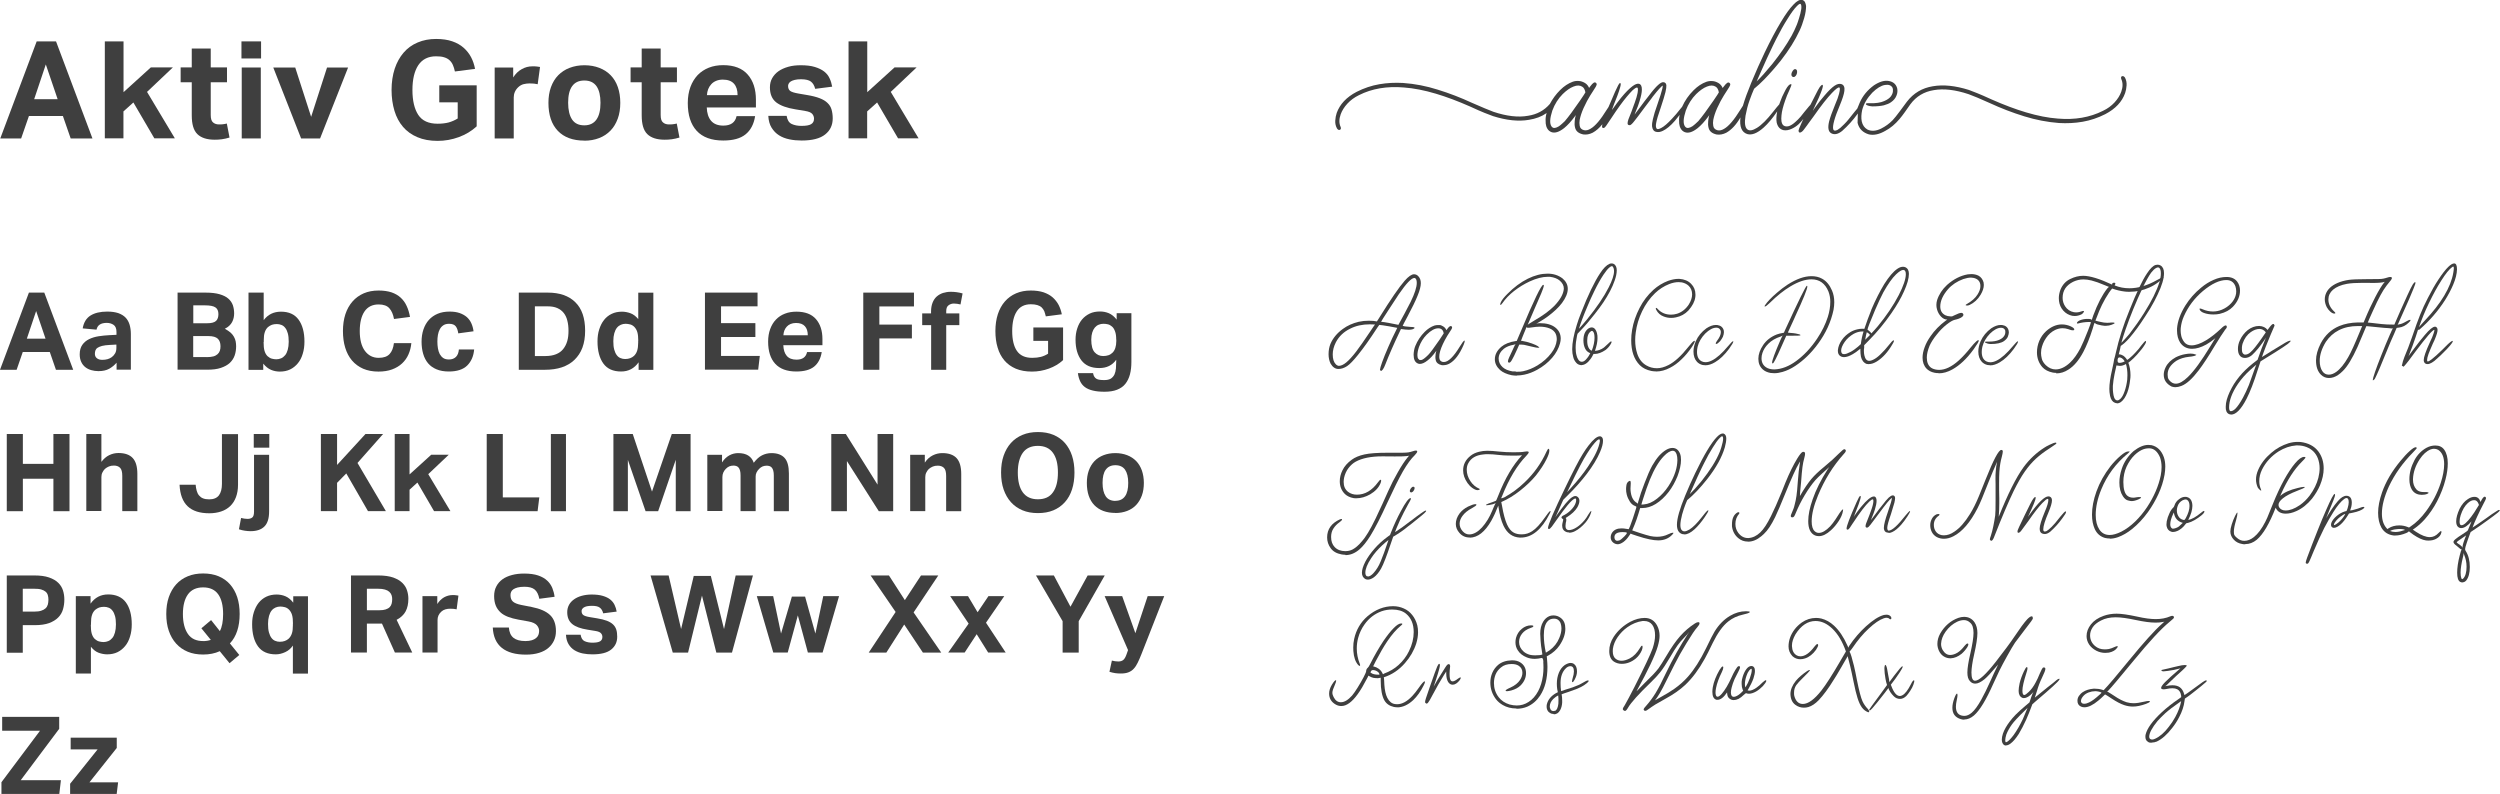 <?xml version="1.0" encoding="UTF-8"?>
<svg id="Layer_1" data-name="Layer 1" xmlns="http://www.w3.org/2000/svg" version="1.1" viewBox="0 0 276.65 87.86">
  <defs>
    <style>
      .cls-1 {
        fill: #3f3f3f;
        stroke-width: 0px;
      }
    </style>
  </defs>
  <g>
    <path class="cls-1" d="M4.06,4.58h2.14l4.03,10.74h-2.41l-.86-2.48h-3.76l-.86,2.48H.03L4.06,4.58ZM6.38,10.98l-1.31-3.85-1.29,3.85h2.6Z"/>
    <path class="cls-1" d="M11.61,4.58h2.06v5.62l3.02-2.74h2.44l-2.86,2.71,3.08,5.14h-2.27l-2.32-3.97-1.1.99v2.98h-2.06V4.58Z"/>
    <path class="cls-1" d="M21.22,9.1h-1.23v-1.64h1.23v-2.09h2.1v2.09h1.8v1.64h-1.8v3.62c0,.41.08.69.26.83.17.15.39.22.66.22.14,0,.28,0,.43-.02.15-.02.29-.04.43-.08l.3,1.55c-.29.09-.57.15-.85.19s-.54.05-.79.05c-.86,0-1.5-.21-1.92-.62-.42-.41-.62-1.1-.62-2.08v-3.67Z"/>
    <path class="cls-1" d="M26.72,4.58h2.17v1.89h-2.17v-1.89ZM26.75,7.47h2.11v7.85h-2.11v-7.85Z"/>
    <path class="cls-1" d="M30.23,7.47h2.44l1.76,5.46,1.76-5.46h2.33l-3.1,7.85h-2.1l-3.08-7.85Z"/>
    <path class="cls-1" d="M48.63,9.44h4.12v4.54c-.55.51-1.21.91-1.97,1.19-.76.28-1.55.42-2.36.42-.85,0-1.6-.14-2.23-.41-.64-.27-1.17-.65-1.59-1.14-.42-.49-.74-1.08-.95-1.78-.21-.7-.32-1.47-.32-2.31s.12-1.65.35-2.35c.23-.69.56-1.28.98-1.77s.94-.87,1.56-1.13c.61-.26,1.29-.39,2.04-.39.69,0,1.29.09,1.78.26.5.17.92.41,1.26.71s.62.65.83,1.05c.21.4.35.83.44,1.29l-2.23.29c-.06-.27-.13-.51-.22-.71-.09-.21-.21-.38-.37-.53-.16-.15-.36-.26-.6-.33-.24-.08-.54-.11-.9-.11-.87,0-1.52.33-1.96.98-.43.65-.65,1.57-.65,2.75s.22,2.11.65,2.76,1.15.97,2.13.97c.47,0,.88-.05,1.23-.14.35-.1.68-.24,1-.44v-1.79h-2.04v-1.86Z"/>
    <path class="cls-1" d="M54.74,7.47h2.05v1.1c.26-.41.58-.72.95-.92.37-.21.76-.31,1.17-.31.2,0,.37,0,.5.02.13.02.25.03.35.05l-.26,1.91c-.24-.06-.54-.09-.89-.09-.23,0-.45.03-.66.08s-.4.16-.57.31c-.18.16-.31.34-.4.54-.09.2-.13.41-.13.62v4.54h-2.11v-7.85Z"/>
    <path class="cls-1" d="M64.66,15.56c-1.26,0-2.24-.36-2.93-1.08-.69-.72-1.04-1.75-1.04-3.1,0-.64.09-1.22.28-1.74.19-.52.45-.95.8-1.31.35-.36.76-.63,1.26-.82s1.04-.29,1.64-.29,1.16.1,1.65.29c.49.19.91.46,1.26.82.35.36.61.79.79,1.31.18.52.27,1.1.27,1.74s-.09,1.24-.28,1.75c-.19.52-.45.96-.8,1.32-.35.36-.76.64-1.26.83-.49.19-1.04.29-1.64.29ZM64.66,13.87c.6,0,1.05-.22,1.35-.65.3-.43.44-1.05.44-1.85s-.15-1.41-.44-1.83c-.3-.42-.74-.63-1.35-.63s-1.05.21-1.35.63c-.3.42-.44,1.03-.44,1.83s.15,1.43.44,1.86c.29.43.74.64,1.35.64Z"/>
    <path class="cls-1" d="M71.01,9.1h-1.23v-1.64h1.23v-2.09h2.1v2.09h1.8v1.64h-1.8v3.62c0,.41.08.69.26.83.17.15.39.22.66.22.14,0,.28,0,.43-.02.15-.02.29-.04.43-.08l.3,1.55c-.29.09-.57.15-.85.19s-.54.05-.79.05c-.86,0-1.5-.21-1.92-.62-.42-.41-.62-1.1-.62-2.08v-3.67Z"/>
    <path class="cls-1" d="M83.56,12.86c-.14.88-.49,1.55-1.06,2.01-.57.46-1.39.68-2.47.68-1.3,0-2.28-.36-2.94-1.08-.66-.72-.98-1.74-.98-3.07,0-.66.1-1.25.29-1.77.19-.52.46-.95.8-1.32.35-.36.76-.63,1.24-.82.48-.19,1.01-.28,1.59-.28,1.2,0,2.11.35,2.71,1.04.61.69.91,1.62.91,2.8v.84h-5.44c.02.63.18,1.13.48,1.48s.75.53,1.35.53c.83,0,1.32-.35,1.47-1.05h2.04ZM81.62,10.52c0-.54-.13-.96-.4-1.26s-.68-.45-1.24-.45c-.28,0-.53.05-.74.14-.21.09-.39.21-.53.37-.15.16-.26.34-.34.54s-.13.43-.14.67h3.38Z"/>
    <path class="cls-1" d="M87.05,12.82c.07.46.26.76.56.9.3.14.66.21,1.08.21.5,0,.86-.06,1.07-.19.22-.13.32-.33.32-.61,0-.2-.07-.38-.2-.53s-.39-.26-.77-.32l-1.08-.18c-.95-.15-1.66-.41-2.13-.77-.47-.37-.7-.92-.7-1.66,0-.38.08-.72.25-1.02s.4-.56.7-.77.66-.37,1.08-.49.87-.17,1.38-.17c.62,0,1.14.06,1.56.19.42.13.76.29,1.03.5s.47.46.6.75c.14.29.23.6.29.93l-1.88.24c-.09-.36-.25-.63-.47-.8s-.59-.26-1.09-.26c-.28,0-.51.02-.7.07s-.33.1-.44.17c-.11.07-.18.15-.23.24s-.07.18-.07.26c0,.25.08.43.23.55.16.12.46.21.91.29l.99.17c.55.09,1.01.21,1.37.35.36.14.65.31.86.52.22.21.37.45.45.73.08.28.13.61.13.98,0,.74-.28,1.34-.84,1.78-.56.45-1.43.67-2.6.67-.47,0-.92-.04-1.35-.13-.43-.09-.81-.23-1.14-.44-.34-.21-.61-.49-.83-.84-.22-.35-.34-.79-.37-1.32h2.02Z"/>
    <path class="cls-1" d="M93.91,4.58h2.06v5.62l3.02-2.74h2.44l-2.86,2.71,3.08,5.14h-2.27l-2.32-3.97-1.1.99v2.98h-2.06V4.58Z"/>
  </g>
  <g>
    <path class="cls-1" d="M3.2,32.38h1.7l3.2,8.54h-1.91l-.68-1.97h-2.99l-.68,1.97H0l3.2-8.54ZM5.04,37.48l-1.04-3.06-1.03,3.06h2.07Z"/>
    <path class="cls-1" d="M12.91,40.13c-.25.28-.52.51-.83.68-.31.17-.7.26-1.19.26-.28,0-.54-.04-.79-.11s-.47-.18-.66-.33c-.19-.15-.34-.34-.45-.58-.11-.23-.17-.52-.17-.84,0-.43.1-.78.29-1.05s.44-.48.75-.63c.31-.15.66-.26,1.05-.32.39-.06.78-.1,1.18-.12l.8-.04v-.31c0-.38-.11-.65-.32-.79-.21-.14-.46-.22-.75-.22-.66,0-1.04.25-1.14.75l-1.53-.14c.11-.65.4-1.13.86-1.42.46-.29,1.08-.44,1.86-.44.48,0,.88.06,1.22.17.33.12.6.28.81.5.2.21.35.48.44.78.09.31.14.65.14,1.03v3.95h-1.58v-.79ZM12.88,38.13l-.74.04c-.35.02-.63.05-.85.11s-.38.13-.5.21c-.12.08-.19.18-.23.29-.04.11-.06.24-.06.37,0,.21.07.37.22.49s.34.18.6.18c.43,0,.78-.1,1.05-.3.15-.11.27-.25.37-.42s.14-.38.14-.64v-.32Z"/>
    <path class="cls-1" d="M19.67,32.38h3.07c.63,0,1.15.06,1.56.18.41.12.74.28.97.49.24.21.4.45.5.73.09.28.14.58.14.91s-.07.65-.22.94-.41.55-.81.75c.26.14.46.28.63.42.16.15.29.3.38.47s.16.34.19.51.05.35.05.53c0,.36-.05.7-.16,1.02-.11.32-.29.59-.54.83-.25.23-.58.41-.99.55-.41.14-.91.2-1.51.2h-3.28v-8.54ZM22.94,35.77c.47,0,.79-.09.97-.26s.26-.43.26-.75c0-.35-.11-.6-.34-.75s-.61-.22-1.15-.22h-1.29v1.98h1.55ZM22.88,39.52c.29,0,.54-.03.73-.08s.35-.14.47-.25c.12-.11.2-.23.25-.38.05-.14.07-.31.07-.49,0-.37-.1-.65-.3-.84s-.55-.29-1.05-.29h-1.67v2.32h1.49Z"/>
    <path class="cls-1" d="M27.51,32.38h1.67v3.05c.47-.63,1.11-.94,1.91-.94.87,0,1.52.29,1.95.88.43.59.65,1.4.65,2.43,0,.49-.06.94-.19,1.35-.12.41-.3.76-.54,1.05-.24.29-.52.52-.85.68-.33.16-.71.24-1.14.24-.33,0-.66-.06-.97-.19-.31-.13-.6-.36-.87-.69v.69h-1.63v-8.54ZM29.17,37.85c0,.41.03.73.1.97.07.24.18.44.33.59.16.14.32.24.48.28.16.04.33.07.5.07.18,0,.36-.04.53-.11.17-.07.31-.19.44-.34s.22-.36.29-.6c.07-.25.11-.55.11-.9s-.03-.67-.1-.92c-.07-.25-.16-.45-.28-.6-.12-.16-.26-.27-.42-.33-.16-.07-.34-.1-.52-.1-.21,0-.39.03-.54.08-.15.06-.3.14-.44.26-.16.15-.28.34-.35.57-.08.23-.11.53-.11.88v.19Z"/>
    <path class="cls-1" d="M45.52,37.96c-.04.45-.15.88-.32,1.26-.17.39-.41.72-.71,1-.3.28-.67.5-1.1.66-.43.16-.94.24-1.51.24-.65,0-1.21-.11-1.7-.32-.49-.22-.9-.52-1.23-.91-.33-.39-.58-.86-.75-1.42-.17-.55-.25-1.17-.25-1.84s.09-1.31.27-1.86c.18-.55.45-1.02.79-1.41s.76-.69,1.24-.9c.49-.21,1.04-.31,1.65-.31.54,0,1.01.07,1.42.2.4.14.74.33,1.02.59.27.25.5.56.66.92.17.36.29.76.37,1.21l-1.77.23c-.09-.5-.26-.9-.51-1.18-.25-.29-.65-.43-1.19-.43-.69,0-1.21.26-1.56.77s-.53,1.24-.53,2.18.19,1.68.57,2.19c.38.51.89.77,1.52.77.55,0,.95-.14,1.21-.42.26-.28.42-.69.48-1.21h1.91Z"/>
    <path class="cls-1" d="M52.47,38.66c-.06.75-.32,1.34-.77,1.79-.45.44-1.13.66-2.03.66-.53,0-.98-.08-1.36-.24-.38-.16-.7-.38-.94-.67-.24-.29-.42-.63-.54-1.04-.12-.41-.18-.86-.18-1.35s.07-.95.21-1.36c.14-.41.34-.76.6-1.05.26-.29.59-.52.97-.68.38-.16.82-.24,1.32-.24.42,0,.79.05,1.11.16.31.11.58.26.8.45.21.19.38.42.5.69s.2.56.24.88l-1.69.23c-.04-.32-.13-.58-.27-.77s-.39-.29-.74-.29c-.25,0-.47.05-.63.16-.17.11-.3.25-.4.44-.1.18-.17.39-.21.63-.04.24-.06.48-.06.74s.02.51.06.75c.04.24.11.45.2.63.1.18.23.33.39.44s.38.16.63.16c.33,0,.59-.1.78-.29s.29-.47.32-.82h1.7Z"/>
    <path class="cls-1" d="M57.42,32.38h3.19c1.31,0,2.33.35,3.05,1.06.73.71,1.09,1.76,1.09,3.16,0,.71-.1,1.33-.3,1.87s-.5.98-.88,1.35c-.38.37-.85.64-1.4.83-.55.18-1.17.27-1.87.27h-2.89v-8.54ZM60.35,39.4c.46,0,.86-.07,1.18-.2.33-.13.59-.32.79-.57s.35-.54.45-.88.14-.72.14-1.14-.04-.79-.13-1.13c-.08-.34-.22-.62-.4-.85-.18-.23-.42-.41-.71-.54s-.65-.19-1.07-.19h-1.41v5.5h1.15Z"/>
    <path class="cls-1" d="M70.67,40.09c-.48.68-1.12,1.02-1.94,1.02-.88,0-1.53-.29-1.96-.88-.43-.59-.65-1.41-.65-2.45,0-.49.06-.93.19-1.33s.3-.75.53-1.04c.23-.29.51-.52.85-.68.33-.16.71-.24,1.14-.24.31,0,.62.06.93.17.31.11.6.33.87.65v-2.92h1.67v8.54h-1.63v-.82ZM70.63,37.73c0-.4-.03-.72-.1-.96-.07-.24-.18-.43-.33-.59-.14-.14-.3-.24-.47-.28s-.34-.07-.51-.07c-.18,0-.36.04-.52.11-.16.07-.31.18-.43.33s-.22.35-.29.6c-.07.25-.11.54-.11.88,0,.38.03.69.1.94s.16.45.28.61c.12.16.26.27.42.33.16.07.33.1.51.1.4,0,.73-.12.98-.35.16-.16.28-.35.35-.58s.11-.52.11-.88v-.21Z"/>
    <path class="cls-1" d="M78.01,32.38h5.82v1.52h-4.04v1.86h3.8v1.53h-3.8v2.1h4.29l-.18,1.52h-5.89v-8.54Z"/>
    <path class="cls-1" d="M90.93,38.97c-.11.7-.39,1.23-.84,1.6-.45.36-1.11.54-1.97.54-1.04,0-1.82-.29-2.34-.86s-.78-1.39-.78-2.44c0-.53.08-.99.23-1.4.15-.41.36-.76.64-1.05.28-.29.6-.5.99-.65.38-.15.81-.22,1.27-.22.96,0,1.68.27,2.16.82.48.55.72,1.29.72,2.22v.67h-4.33c.02.5.14.9.38,1.18.24.28.6.42,1.08.42.66,0,1.05-.28,1.17-.84h1.63ZM89.39,37.1c0-.43-.11-.77-.32-1-.21-.24-.54-.36-.99-.36-.22,0-.42.04-.59.11-.17.07-.31.17-.42.29s-.21.27-.27.43c-.06.16-.1.34-.11.53h2.69Z"/>
    <path class="cls-1" d="M95.53,32.38h5.61v1.53h-3.83v2.01h3.6v1.53h-3.6v3.47h-1.78v-8.54Z"/>
    <path class="cls-1" d="M103.03,35.98h-.98v-1.3h.98v-.2c0-.38.06-.71.17-.99.11-.28.27-.51.46-.68.2-.17.42-.3.69-.39.26-.08.55-.13.86-.13.2,0,.41.01.63.04s.44.07.68.14l-.23,1.22c-.25-.06-.5-.1-.73-.1-.22,0-.41.06-.59.19s-.26.34-.26.66v.24h1.45v1.3h-1.45v4.94h-1.67v-4.94Z"/>
    <path class="cls-1" d="M114.36,36.24h3.28v3.61c-.44.41-.96.72-1.57.94-.61.22-1.23.33-1.88.33-.68,0-1.27-.11-1.78-.32-.51-.22-.93-.52-1.26-.91-.33-.39-.59-.86-.75-1.42-.17-.55-.25-1.17-.25-1.84s.09-1.31.27-1.86c.18-.55.44-1.02.78-1.41s.75-.69,1.24-.9c.49-.21,1.03-.31,1.63-.31.55,0,1.02.07,1.42.2.39.14.73.32,1,.56.27.24.49.52.66.84.16.32.28.66.35,1.03l-1.77.23c-.05-.21-.11-.4-.17-.57-.07-.16-.17-.3-.29-.42-.13-.12-.29-.2-.48-.26-.19-.06-.43-.09-.72-.09-.69,0-1.21.26-1.55.78s-.51,1.25-.51,2.19.17,1.68.52,2.19.91.77,1.69.77c.37,0,.7-.04.97-.11s.54-.19.79-.35v-1.42h-1.63v-1.48Z"/>
    <path class="cls-1" d="M120.96,41.31c.03.16.08.29.14.38.06.1.14.17.24.23.1.06.22.09.36.11.14.02.31.03.51.03.31,0,.55-.06.73-.17.17-.12.3-.27.39-.46.08-.19.14-.41.16-.66.02-.25.03-.5.03-.77v-.19c-.21.3-.47.53-.79.69-.32.16-.69.23-1.09.23-.88,0-1.53-.28-1.97-.85-.43-.57-.65-1.33-.65-2.28,0-.45.06-.87.19-1.26.12-.38.3-.71.53-.99.23-.27.52-.49.85-.65s.72-.23,1.14-.23c.33,0,.66.06.97.19.31.13.6.36.87.71v-.71h1.63v5.37c0,.53-.05.99-.16,1.4-.11.41-.28.76-.51,1.05-.23.29-.54.5-.92.65-.38.15-.84.22-1.38.22-.5,0-.93-.04-1.29-.13-.35-.08-.65-.21-.88-.38-.23-.17-.41-.39-.53-.65-.12-.26-.21-.56-.25-.9h1.7ZM123.52,37.58c0-.37-.04-.68-.13-.91-.08-.23-.19-.41-.33-.53-.14-.12-.29-.21-.45-.25-.17-.04-.33-.06-.5-.06-.18,0-.36.03-.52.1-.16.06-.31.17-.43.31-.12.14-.22.33-.29.55s-.11.49-.11.8c0,.66.13,1.13.38,1.4s.56.41.94.41c.21,0,.4-.03.58-.09.18-.06.33-.16.46-.29.13-.13.23-.3.3-.51.07-.21.11-.47.11-.77v-.17Z"/>
    <path class="cls-1" d="M.75,48.03h1.78v3.3h3.38v-3.3h1.78v8.54h-1.78v-3.59h-3.38v3.59H.75v-8.54Z"/>
    <path class="cls-1" d="M9.55,48.03h1.67v3.08c.25-.33.53-.58.86-.74.33-.16.67-.24,1.03-.24.71,0,1.24.19,1.58.56s.51.95.51,1.75v4.12h-1.67v-3.9c0-.44-.08-.74-.25-.9-.17-.16-.39-.24-.67-.24-.22,0-.4.03-.56.1-.16.06-.3.16-.44.27-.11.11-.21.25-.28.4-.08.16-.11.33-.11.51v3.75h-1.67v-8.54Z"/>
    <path class="cls-1" d="M21.65,53.63c.02.26.06.48.12.69s.14.37.26.51c.12.14.26.25.44.32.18.07.4.11.68.11.49,0,.85-.15,1.08-.45.22-.3.33-.72.33-1.27v-5.5h1.78v5.61c0,.52-.08.97-.23,1.37s-.36.72-.64.99c-.27.26-.61.46-1,.59-.39.13-.83.2-1.3.2-1.05,0-1.85-.25-2.4-.77s-.85-1.31-.9-2.39h1.78Z"/>
    <path class="cls-1" d="M26.68,57.32c.25.06.49.1.71.1s.39-.05.52-.15c.13-.1.2-.31.2-.64v-6.3h1.67v6.26c0,.77-.17,1.32-.52,1.67-.35.35-.86.52-1.54.52-.2,0-.4-.02-.62-.05-.21-.03-.43-.08-.66-.16l.24-1.26ZM28.08,48.03h1.72v1.51h-1.72v-1.51Z"/>
    <path class="cls-1" d="M35.51,48.03h1.79v3.42l3.14-3.42h1.95l-2.83,3.2,3.14,5.33h-1.98l-2.4-4.17-1.02,1.04v3.13h-1.79v-8.54Z"/>
    <path class="cls-1" d="M43.68,48.03h1.64v4.47l2.4-2.18h1.94l-2.27,2.15,2.45,4.09h-1.81l-1.84-3.16-.87.79v2.37h-1.64v-8.54Z"/>
    <path class="cls-1" d="M53.86,48.03h1.78v7.01h4.04l-.19,1.53h-5.63v-8.54Z"/>
    <path class="cls-1" d="M60.96,48.03h1.67v8.54h-1.67v-8.54Z"/>
    <path class="cls-1" d="M67.88,48.03h2.14l2.13,6.37,2.19-6.37h2.08v8.54h-1.64v-5.69l-1.95,5.69h-1.39l-1.96-5.68v5.68h-1.6v-8.54Z"/>
    <path class="cls-1" d="M78.27,50.33h1.63v.84c.23-.35.5-.61.81-.78.31-.17.64-.25.98-.25.45,0,.83.09,1.11.27.29.18.49.45.61.8.29-.38.59-.66.91-.82s.67-.25,1.05-.25c.65,0,1.13.18,1.45.53.32.35.48.93.48,1.73v4.17h-1.67v-3.95c0-.22-.02-.4-.06-.54-.04-.14-.09-.25-.16-.33s-.15-.14-.25-.17c-.1-.03-.2-.05-.3-.05-.17,0-.32.03-.46.08-.14.06-.28.15-.41.29-.11.11-.2.24-.27.38-.07.14-.1.29-.1.45v3.83h-1.67v-3.95c0-.22-.02-.4-.06-.54-.04-.14-.09-.25-.16-.33s-.15-.14-.25-.17c-.1-.03-.2-.05-.3-.05-.17,0-.32.03-.46.08-.14.06-.28.15-.41.29-.11.11-.2.25-.27.4-.07.16-.1.33-.1.51v3.75h-1.67v-6.24Z"/>
    <path class="cls-1" d="M92,48.03h1.6l3.51,5.6v-5.6h1.73v8.54h-1.59l-3.53-5.55v5.55h-1.73v-8.54Z"/>
    <path class="cls-1" d="M100.71,50.33h1.63v.86c.25-.37.54-.63.88-.8s.69-.25,1.06-.25c.71,0,1.24.19,1.58.56s.51.95.51,1.75v4.12h-1.67v-3.9c0-.44-.08-.74-.25-.9-.17-.16-.39-.24-.67-.24-.22,0-.4.03-.56.1-.16.06-.3.16-.44.27-.11.11-.21.25-.28.4-.08.16-.11.33-.11.51v3.75h-1.67v-6.24Z"/>
    <path class="cls-1" d="M114.86,56.78c-.64,0-1.21-.1-1.71-.31s-.93-.51-1.28-.9-.62-.86-.81-1.41c-.19-.55-.28-1.17-.28-1.87s.09-1.31.28-1.86c.19-.55.46-1.02.81-1.41.35-.39.78-.69,1.29-.9.5-.21,1.07-.31,1.7-.31s1.21.1,1.71.31c.5.21.93.51,1.27.9s.61.86.79,1.41c.18.55.27,1.17.27,1.86s-.09,1.31-.27,1.87c-.18.55-.44,1.02-.79,1.41s-.77.69-1.27.9-1.08.31-1.72.31ZM114.85,55.25c.75,0,1.31-.25,1.67-.77.37-.51.55-1.24.55-2.19s-.18-1.67-.55-2.18c-.37-.51-.92-.77-1.67-.77s-1.31.26-1.67.77-.55,1.24-.55,2.18.18,1.68.55,2.19.92.77,1.67.77Z"/>
    <path class="cls-1" d="M123.43,56.76c-1,0-1.78-.29-2.33-.86-.55-.57-.83-1.39-.83-2.46,0-.51.07-.97.22-1.38.15-.41.36-.76.63-1.04.27-.28.61-.5,1-.65s.83-.23,1.3-.23.92.08,1.31.23.72.37,1,.65c.27.28.48.63.63,1.04.14.41.22.87.22,1.38s-.07.98-.22,1.39c-.15.41-.36.76-.63,1.05s-.61.51-1,.66c-.39.15-.83.23-1.3.23ZM123.43,55.42c.48,0,.83-.17,1.07-.51.24-.34.35-.83.35-1.47s-.12-1.12-.35-1.46c-.23-.33-.59-.5-1.07-.5s-.83.17-1.07.5c-.24.33-.35.82-.35,1.46s.12,1.14.35,1.48c.23.34.59.51,1.08.51Z"/>
    <path class="cls-1" d="M.75,63.68h3.05c.65,0,1.19.07,1.62.22.43.15.77.34,1.02.59.25.24.43.53.53.85.1.32.15.66.15,1.01,0,.38-.05.73-.15,1.08-.1.34-.27.64-.53.9-.25.26-.59.46-1,.62-.42.15-.95.23-1.58.23h-1.34v3.05H.75v-8.54ZM3.79,67.68c.31,0,.57-.03.77-.1.2-.06.36-.15.48-.26.12-.11.2-.25.25-.41.04-.16.07-.34.07-.53s-.02-.37-.07-.53-.13-.28-.25-.38c-.12-.1-.28-.18-.48-.24-.2-.06-.46-.08-.77-.08h-1.27v2.53h1.28Z"/>
    <path class="cls-1" d="M8.39,65.97h1.63v.83c.48-.68,1.13-1.02,1.96-1.02s1.52.29,1.95.88c.43.59.65,1.4.65,2.43,0,.49-.06.94-.19,1.35-.12.41-.3.76-.54,1.05-.24.29-.52.52-.85.68-.33.16-.71.24-1.14.24-.31,0-.62-.06-.93-.17-.31-.11-.6-.33-.87-.67v2.96h-1.67v-8.56ZM10.05,69.14c0,.41.03.73.1.97.07.24.18.44.33.59.16.14.32.24.48.28.16.04.33.07.5.07.18,0,.36-.04.53-.11.17-.07.31-.19.44-.34s.22-.36.29-.6c.07-.25.11-.55.11-.9s-.03-.67-.1-.92c-.07-.25-.16-.45-.28-.6-.12-.16-.26-.27-.42-.33-.16-.07-.34-.1-.52-.1-.21,0-.39.03-.54.08-.15.06-.3.14-.44.26-.16.15-.28.34-.35.57-.08.23-.11.53-.11.88v.19Z"/>
    <path class="cls-1" d="M24.32,72.06c-.54.25-1.16.37-1.84.37-.64,0-1.21-.1-1.71-.31s-.93-.51-1.28-.9-.62-.86-.81-1.41c-.19-.55-.28-1.17-.28-1.87s.09-1.31.28-1.86c.19-.55.46-1.02.81-1.41.35-.39.78-.69,1.29-.9.5-.21,1.07-.31,1.7-.31s1.21.1,1.71.31c.5.21.93.51,1.27.9s.61.86.79,1.41c.18.55.27,1.17.27,1.86s-.09,1.33-.27,1.87c-.18.55-.45,1.01-.81,1.39l1.04,1.28-1.08.91-1.09-1.34ZM22.28,69.53l1.08-.91.97,1.22c.24-.45.36-1.08.36-1.89,0-.94-.18-1.67-.54-2.18-.36-.51-.92-.77-1.67-.77s-1.31.26-1.68.77-.56,1.24-.56,2.18.19,1.68.56,2.21.93.78,1.68.78c.15,0,.3,0,.44-.03s.28-.05.41-.1l-1.04-1.28Z"/>
    <path class="cls-1" d="M32.41,71.44c-.22.32-.49.56-.84.72-.34.16-.69.25-1.05.25-.88,0-1.54-.29-1.97-.88-.43-.59-.65-1.41-.65-2.45,0-.49.06-.93.19-1.33s.3-.75.53-1.04c.23-.29.52-.52.85-.68.34-.16.72-.24,1.14-.24.33,0,.66.06.97.19.31.13.6.36.87.71v-.71h1.63v8.56h-1.67v-3.1ZM32.42,69.02c0-.4-.03-.72-.1-.96s-.18-.43-.33-.59c-.14-.14-.3-.24-.47-.28-.17-.04-.34-.07-.51-.07-.18,0-.36.04-.52.11-.16.07-.31.18-.43.33-.12.15-.22.35-.29.6-.07.25-.11.54-.11.88,0,.38.03.69.1.94.07.25.16.45.28.61s.26.27.42.33c.16.07.33.1.51.1.4,0,.73-.12.98-.35.16-.16.28-.35.35-.58.08-.23.11-.52.11-.88v-.21Z"/>
    <path class="cls-1" d="M38.84,63.68h3.02c.67,0,1.22.08,1.66.23.43.16.77.36,1.02.61.25.25.42.53.51.84.1.31.14.61.14.9,0,.55-.1,1.01-.3,1.39-.2.38-.53.69-1,.94l1.73,3.62h-1.92l-1.43-3.2h-1.67v3.2h-1.76v-8.54ZM41.99,67.53c.28,0,.51-.03.69-.09.18-.06.33-.14.44-.25s.18-.24.22-.39.06-.32.06-.5c0-.15-.02-.3-.07-.44s-.13-.26-.25-.37c-.12-.11-.27-.19-.48-.25-.2-.06-.46-.09-.77-.09h-1.23v2.38h1.39Z"/>
    <path class="cls-1" d="M46.76,65.97h1.63v.87c.21-.33.46-.57.75-.74.29-.16.61-.25.93-.25.16,0,.29,0,.39.02.1.01.2.03.27.04l-.2,1.52c-.19-.05-.43-.07-.71-.07-.18,0-.36.02-.53.07s-.32.13-.45.25c-.14.13-.25.27-.32.43-.07.16-.1.32-.1.49v3.61h-1.67v-6.24Z"/>
    <path class="cls-1" d="M56.31,69.43c.04.53.21.91.51,1.15.3.24.74.36,1.32.36.28,0,.51-.03.71-.09.19-.06.35-.14.47-.24s.21-.22.26-.35c.05-.14.08-.28.08-.44,0-.22-.08-.43-.25-.63-.17-.19-.47-.34-.92-.42l-1.11-.2c-.44-.08-.82-.18-1.16-.31-.33-.13-.62-.29-.84-.5s-.4-.45-.52-.75-.18-.65-.18-1.05.08-.77.25-1.08c.16-.31.39-.57.68-.78.29-.21.64-.36,1.05-.47.41-.11.85-.16,1.34-.16.62,0,1.14.07,1.55.21.41.14.75.33,1,.57.26.24.44.51.57.82.12.31.21.63.25.97l-1.69.22c-.09-.47-.26-.81-.51-1.02-.25-.21-.63-.31-1.14-.31-.3,0-.55.03-.75.08s-.35.12-.47.2c-.12.08-.2.18-.25.29-.05.11-.07.23-.07.35,0,.32.09.56.27.72.18.16.48.28.91.37l1.17.23c.92.18,1.6.48,2.03.89.43.41.65,1,.65,1.78,0,.38-.07.72-.21,1.03s-.35.59-.62.82c-.27.24-.62.42-1.03.55-.41.13-.9.2-1.46.2-1.16,0-2.05-.25-2.67-.75-.62-.5-.95-1.25-1-2.25h1.81Z"/>
    <path class="cls-1" d="M64.25,70.23c.06.37.2.61.44.72.24.11.53.17.86.17.4,0,.68-.05.85-.15.17-.1.26-.26.26-.48,0-.16-.05-.3-.16-.42s-.31-.2-.62-.25l-.86-.14c-.76-.12-1.32-.32-1.69-.62s-.56-.73-.56-1.32c0-.3.07-.57.2-.81.13-.24.32-.44.56-.61s.52-.3.85-.39c.33-.09.7-.14,1.09-.14.49,0,.91.05,1.24.15.33.1.61.23.82.4.21.17.37.37.48.6.11.23.19.48.23.74l-1.49.19c-.07-.29-.2-.5-.38-.63-.18-.14-.47-.2-.87-.2-.22,0-.41.02-.56.05-.15.04-.26.08-.35.14-.08.06-.14.12-.18.19-.04.07-.05.14-.05.2,0,.2.06.34.19.44.12.09.36.17.72.23l.79.13c.44.07.8.16,1.09.27.29.11.52.25.69.41.17.16.29.36.36.58.07.22.1.48.1.78,0,.59-.22,1.06-.67,1.42s-1.14.53-2.07.53c-.38,0-.73-.03-1.07-.1-.34-.07-.64-.19-.91-.35-.27-.17-.49-.39-.66-.67-.17-.28-.27-.63-.29-1.05h1.6Z"/>
    <path class="cls-1" d="M71.98,63.68h2.01l1.38,5.93,1.4-5.88h1.89l1.46,5.88,1.29-5.93h1.91l-2.32,8.54h-1.73l-1.59-6.31-1.54,6.31h-1.69l-2.46-8.54Z"/>
    <path class="cls-1" d="M83.74,65.97h1.82l.87,4.14,1.2-4.09h1.46l1.14,4.09.87-4.14h1.75l-1.82,6.24h-1.63l-1.11-4.11-1.12,4.11h-1.6l-1.82-6.24Z"/>
    <path class="cls-1" d="M99.11,67.72l-2.77-4.04h2.03l1.76,2.73,1.79-2.73h1.91l-2.73,4.09,3.06,4.45h-2.03l-2.07-3.11-1.98,3.11h-1.95l2.98-4.5Z"/>
    <path class="cls-1" d="M107.19,69.01l-2.04-3.04h1.97l1.06,1.78,1.2-1.78h1.75l-2.02,2.94,2.18,3.3h-1.94l-1.27-2.03-1.33,2.03h-1.82l2.26-3.2Z"/>
    <path class="cls-1" d="M117.59,68.74l-2.95-5.06h1.98l1.84,3.46,1.9-3.46h1.89l-2.88,5.06v3.48h-1.78v-3.48Z"/>
    <path class="cls-1" d="M123.04,73.1c.23.06.47.1.71.1.22,0,.4-.05.54-.16.14-.11.25-.3.35-.57l.19-.53-2.59-5.97h1.94l1.46,4.1,1.36-4.1h1.83l-2.52,6.42c-.14.36-.28.67-.41.94s-.27.49-.44.67c-.16.18-.36.31-.59.4-.23.09-.51.13-.84.13-.21,0-.41-.01-.62-.04-.2-.03-.42-.08-.64-.15l.27-1.24Z"/>
    <path class="cls-1" d="M.16,86.56l4.27-5.7H.24v-1.53h6.31v1.32l-4.26,5.69h4.45l-.18,1.53H.16v-1.3Z"/>
    <path class="cls-1" d="M7.76,86.73l3.04-3.8h-2.98v-1.3h5.1v1.14l-3.02,3.8h3.17l-.16,1.3h-5.15v-1.14Z"/>
  </g>
  <g>
    <path class="cls-1" d="M171.1,12.54c-.51.36-1.15.6-1.91.72-1.15.2-2.48.06-3.97-.41-.25-.09-.56-.21-.94-.36-.38-.15-.9-.38-1.57-.69-1.36-.6-2.63-1.08-3.81-1.43-1.27-.38-2.45-.61-3.54-.69-1.88-.16-3.54.12-4.98.85-.51.25-.93.56-1.28.94s-.59.77-.74,1.18c-.19.53-.19,1,0,1.41.02.06.03.11.02.18-.01.06-.05.1-.1.12-.11.06-.22.01-.33-.15-.14-.26-.21-.54-.19-.86.02-.31.07-.59.16-.85.35-.97,1.08-1.75,2.21-2.34.81-.41,1.64-.69,2.51-.84.86-.15,1.73-.19,2.62-.14,1.3.09,2.58.34,3.84.74,1.33.41,2.58.9,3.77,1.45,1.14.5,1.93.83,2.39,1,1.47.49,2.75.64,3.84.44.98-.15,1.78-.58,2.41-1.31.3-.56.67-1.07,1.13-1.53.44-.44.91-.75,1.41-.93.21-.07.43-.1.66-.08.23.01.45.09.68.22.12.07.22.16.3.27.07.1.13.19.16.28,0,0,0-.02.02-.03.01-.02.03-.04.05-.07.02-.03.04-.06.07-.09.28-.38.48-.51.62-.37.07.06.1.13.07.23-.03.1-.12.27-.28.5-.3.45-.56.88-.78,1.28-.29.55-.51,1.04-.65,1.47-.06.17-.11.38-.16.61-.04.23-.04.45,0,.66.04.25.2.41.46.48.24.06.48,0,.73-.15.52-.29,1.12-1,1.81-2.12.07-.1.13-.2.19-.29.2-.49.45-1.06.73-1.7.27-.6.44-.91.51-.94.08-.02.12.02.11.13,0,.1-.03.23-.08.39-.06.23-.16.52-.29.87-.11.3-.24.63-.39.99-.07.2-.14.38-.2.54h.03c.35-.5.67-.93.96-1.29.49-.6.92-1.03,1.27-1.29.29-.22.53-.31.72-.27.22.06.33.28.32.66,0,.31-.09.73-.26,1.28-.1.35-.25.74-.44,1.18-.04.11-.08.2-.11.29l.61-.81c.36-.5.69-.92.96-1.26.44-.59.79-.99,1.03-1.2.27-.25.48-.35.64-.31.17.03.26.15.28.34.01.16-.02.41-.1.75-.1.4-.27.96-.51,1.68-.29.82-.46,1.4-.52,1.75-.06.31-.03.52.07.63.07.07.24.04.49-.09.3-.15.7-.49,1.19-1.02.3-.31.62-.69.97-1.14.05-.06.1-.12.15-.18.31-.69.73-1.3,1.28-1.84.44-.44.91-.75,1.41-.93.21-.07.43-.1.66-.08.23.01.45.09.68.22.12.07.22.16.3.27.07.1.13.19.16.28,0,0,0-.02.02-.03.01-.02.03-.04.05-.07.02-.03.04-.06.07-.09.28-.38.48-.51.62-.37.07.06.1.13.07.23-.03.1-.12.27-.28.5-.3.45-.56.88-.78,1.28-.29.55-.51,1.04-.65,1.47-.06.17-.11.38-.16.61-.04.23-.04.45,0,.66.04.25.2.41.46.48.24.06.48,0,.73-.15.52-.29,1.12-1,1.81-2.12.1-.17.2-.32.28-.44.21-.72.52-1.57.93-2.56.51-1.22,1-2.34,1.49-3.35.64-1.33,1.23-2.44,1.78-3.35.52-.87.98-1.51,1.39-1.93.38-.41.71-.58.97-.52.14.04.25.13.31.25.06.13.1.27.12.42,0,.37-.06.82-.21,1.34-.15.52-.32.99-.51,1.39-.49,1.06-1.18,2.16-2.06,3.29-.58.73-1.19,1.43-1.83,2.09-.38.39-.76.74-1.14,1.05-.15.33-.32.77-.51,1.3-.19.53-.33,1.09-.44,1.68-.13.81-.06,1.32.21,1.52.23.18.58.12,1.05-.17.52-.32,1.12-.92,1.8-1.79.3-.38.52-.65.67-.81.04-.11.08-.22.12-.33.13-.36.27-.69.43-.98.23-.49.44-.79.63-.9.13-.05.19-.03.17.06-.02.09-.09.26-.2.51,0,.01-.01.03-.02.05-.2.41-.35.8-.47,1.15-.23.65-.37,1.2-.41,1.64-.03.27-.03.5,0,.69.05.28.17.45.35.51.14.05.3.05.48,0,.21-.07.45-.22.71-.46.19-.16.39-.37.61-.62.02-.02.04-.05.06-.08.1-.12.2-.25.31-.39.17-.2.32-.38.44-.53.04-.04.07-.08.1-.12.05-.06.1-.1.14-.15.19-.38.37-.74.54-1.06.23-.47.4-.77.49-.9.18-.23.29-.31.33-.23.04.07.02.23-.06.46-.16.48-.5,1.27-1.03,2.37h0s.06-.07.06-.07c.03-.04.06-.09.09-.14.42-.59.8-1.08,1.15-1.47.42-.5.78-.85,1.08-1.06.3-.21.57-.27.8-.19.26.1.36.35.31.75-.04.35-.21.88-.5,1.58-.29.69-.5,1.25-.62,1.69-.13.47-.17.8-.11.99.06.16.21.18.47.05.1-.06.2-.13.31-.22.11-.09.24-.22.4-.38l.07-.07c.14-.14.29-.3.44-.49s.38-.46.67-.84c.02-.02.05-.06.1-.12.06-.07.12-.15.2-.24.05-.13.14-.35.28-.68.33-.74.85-1.37,1.56-1.89.62-.41,1.17-.57,1.65-.48.49.09.79.35.92.8.06.27.04.55-.08.83-.11.28-.31.52-.6.72-.19.14-.46.25-.79.34-.34.08-.76.12-1.27.12-.19-.01-.35-.04-.5-.09-.15-.05-.22-.11-.22-.18s.14-.1.41-.08c.68.02,1.22-.06,1.62-.24.33-.14.57-.31.72-.5.14-.19.22-.37.24-.56.02-.19,0-.33-.04-.41-.15-.28-.44-.38-.85-.31-.42.07-.88.35-1.39.85-.56.59-.94,1.23-1.12,1.92-.1.46-.12.88-.05,1.25.09.42.3.72.63.91.43.21.94.18,1.51-.1.48-.24.91-.55,1.28-.93.19-.2.46-.54.81-1.01.21-.28.47-.63.77-1.04.73-.95,1.69-1.52,2.88-1.71,1.16-.2,2.49-.06,3.98.41.24.09.55.21.93.36.38.15.9.38,1.58.69,1.36.6,2.63,1.08,3.81,1.43,1.27.38,2.44.61,3.53.69,1.88.16,3.54-.13,4.99-.86.51-.24.93-.55,1.28-.93.35-.38.59-.77.74-1.18.19-.53.19-1,0-1.41-.02-.07-.03-.13-.02-.19.01-.06.04-.09.09-.11.12-.06.23,0,.34.14.14.27.2.55.18.86-.02.31-.07.59-.16.85-.34.97-1.07,1.75-2.2,2.34-.81.41-1.64.69-2.5.84-.86.15-1.73.19-2.62.14-1.3-.1-2.58-.35-3.84-.74-1.33-.41-2.59-.9-3.78-1.45-1.13-.51-1.92-.84-2.38-1-1.47-.49-2.75-.64-3.84-.45-1.09.17-1.96.69-2.61,1.57-.22.3-.42.6-.62.88-.2.28-.39.53-.57.74-.48.57-1,1.01-1.57,1.31-.67.39-1.28.52-1.82.4-.68-.2-1.1-.62-1.26-1.28l.03-1.04s-.03.04-.04.06c-.49.68-1.06,1.31-1.7,1.88-.44.35-.83.44-1.17.27-.35-.17-.44-.6-.27-1.32.12-.46.34-1.08.66-1.85.22-.5.36-.9.44-1.21.12-.47.12-.7.02-.7-.12-.04-.39.17-.81.61-.51.53-1.19,1.39-2.02,2.58-.08.11-.17.24-.28.38-.1.14-.19.27-.28.38-.05.07-.1.15-.17.24l-.33.44c-.14.2-.28.31-.41.35-.13.03-.2-.04-.2-.23,0-.06.1-.32.31-.78.07-.15.15-.32.22-.49-.17.22-.35.42-.52.58-.24.22-.49.38-.75.5-.34.16-.65.21-.92.16-.4-.09-.65-.37-.76-.84-.06-.33-.04-.74.06-1.24,0,0,0,0,0,0-.52.77-1.02,1.36-1.51,1.8-.7.62-1.3.86-1.81.71-.62-.2-.87-.82-.75-1.84-.47.81-1,1.38-1.58,1.7-.36.18-.71.24-1.05.19-.51-.11-.81-.36-.9-.75-.06-.23-.07-.48-.04-.74.02-.23.06-.44.12-.65-.01.01-.02.02-.03.04-.02.03-.05.06-.07.1-.42.57-.82,1-1.19,1.3-.56.44-1.03.59-1.42.44-.2-.08-.34-.21-.44-.38s-.16-.36-.18-.57c-.03-.32-.02-.63.04-.92,0,0,0-.02,0-.03-.17.23-.35.45-.52.65-.48.55-.93.92-1.34,1.11-.25.12-.48.16-.71.11-.27-.05-.42-.25-.47-.59-.02-.23.01-.51.09-.82.09-.41.26-.97.51-1.66.28-.8.45-1.36.53-1.69.05-.2.06-.32.03-.36,0,0,0,0,0,0,0,0,0,0-.01,0l-.02.02s-.01.01-.02.02-.02.02-.04.03c-.02.01-.03.03-.05.05-.16.15-.33.34-.52.57-.19.23-.33.41-.44.55-.06.07-.09.12-.09.13-.22.28-.49.64-.81,1.07-.28.38-.52.69-.7.94-.17.22-.31.4-.42.54-.12.16-.22.27-.3.34-.08.07-.14.11-.18.12-.04,0-.08,0-.12-.01-.09-.02-.14-.07-.15-.17-.01-.09.02-.25.09-.46l.33-.83c.13-.33.24-.64.33-.91.01-.02.02-.05.03-.07.17-.47.28-.85.33-1.13.06-.38.05-.57-.05-.58-.07-.04-.25.07-.52.31-.17.17-.38.4-.62.69-.48.57-1.06,1.37-1.74,2.41l-.09.13c-.2.31-.35.53-.45.67-.1.14-.18.22-.24.25-.06.02-.12.02-.19-.03-.05-.03-.05-.16,0-.38-.33.42-.69.73-1.07.94-.36.18-.71.24-1.05.19-.51-.11-.81-.36-.9-.75-.06-.23-.07-.48-.04-.74.02-.23.06-.44.12-.65-.01.01-.02.02-.03.04-.02.03-.05.06-.07.1-.42.57-.82,1-1.19,1.3-.56.44-1.03.59-1.42.44-.2-.08-.34-.21-.44-.38s-.16-.36-.18-.57c-.03-.32-.02-.63.04-.92.02-.09.04-.17.06-.25ZM173.2,13.36c.37-.43.92-1.17,1.64-2.22.17-.25.32-.47.43-.64.11-.17.17-.27.17-.28-.06-.32-.18-.53-.36-.63-.25-.16-.57-.17-.96-.01-.39.15-.78.43-1.19.83-.49.49-.88,1.1-1.15,1.83-.28.86-.31,1.44-.09,1.75.1.13.22.19.36.17.14-.02.29-.08.45-.18.13-.09.25-.19.37-.3.12-.11.22-.2.3-.28l.04-.04ZM187.97,13.36c.37-.43.92-1.17,1.64-2.22.17-.25.32-.47.43-.64.11-.17.17-.27.17-.28-.06-.32-.18-.53-.36-.63-.25-.16-.57-.17-.96-.01-.39.15-.78.43-1.19.83-.49.49-.88,1.1-1.15,1.83-.28.86-.31,1.44-.09,1.75.1.13.22.19.36.17.14-.02.29-.08.45-.18.13-.09.25-.19.37-.3.12-.11.22-.2.3-.28l.04-.04ZM198.23,4.01c.23-.43.44-.85.6-1.26.06-.14.14-.38.25-.73.11-.35.2-.69.25-1.03.03-.31,0-.5-.09-.56-.07-.04-.21.05-.42.27-.28.28-.62.75-1.02,1.4-.39.61-.81,1.36-1.26,2.25-.17.33-.5,1.01-.99,2.06-.2.45-.41.91-.62,1.38-.21.47-.39.87-.54,1.22.43-.4,1.01-1.05,1.74-1.94.86-1.08,1.56-2.1,2.09-3.05ZM198.34,8.48c-.12-.09-.14-.25-.05-.48.14-.28.28-.4.43-.34s.19.24.11.53c-.05.14-.12.23-.21.29-.09.06-.19.06-.28,0Z"/>
    <g>
      <path class="cls-1" d="M152.81,41.01s-.07-.01-.1-.04c0,0,0-.03,0-.06,0-.11.08-.39.24-.84.16-.45.39-1.01.68-1.68.29-.67.59-1.31.9-1.92l.09-.19s-.32-.07-.91-.17c-.59-.1-.94-.15-1.04-.15-.01,0-.03,0-.04,0-.01,0-.04.04-.09.12l-.12.17c-.81,1.25-1.52,2.25-2.15,3.03-.5.62-.9,1.04-1.21,1.24-.31.2-.62.31-.95.31-.35,0-.64-.2-.87-.6-.15-.31-.22-.65-.22-1.03,0-.43.07-.81.21-1.15.27-.63.73-1.19,1.37-1.65.5-.37,1.09-.63,1.75-.79.36-.08.74-.12,1.12-.12s.67.03.9.08l.26-.41c1.27-2.04,2.21-3.41,2.81-4.09.42-.48.77-.72,1.04-.72.19,0,.36.08.5.25.17.19.25.43.25.74,0,.34-.12.81-.37,1.41-.23.57-.59,1.31-1.08,2.23-.38.7-.56,1.06-.56,1.08,0,.01.09.03.26.06.17.02.38.04.64.06.28,0,.42.04.42.1,0,.03-.03.06-.1.1-.1.07-.29.11-.56.11-.22,0-.5-.03-.85-.08l-.22.47c-.26.55-.54,1.14-.82,1.79-.28.65-.51,1.19-.68,1.64-.19.5-.36.74-.51.74ZM148.19,40.48c.11,0,.22-.03.35-.09.53-.23,1.26-1.04,2.21-2.42.16-.23.46-.67.9-1.32.33-.5.5-.74.51-.74l-.58-.02c-.82,0-1.55.16-2.19.49-.69.34-1.21.83-1.56,1.49-.24.47-.35.92-.35,1.35,0,.49.11.85.33,1.08.11.12.25.19.4.19ZM154.76,35.95v-.03s.65-1.19.65-1.19c.43-.81.65-1.25.69-1.32.45-.92.68-1.63.68-2.11,0-.16-.02-.29-.07-.39-.05-.1-.11-.15-.2-.15-.32,0-.89.6-1.71,1.79-.34.51-.73,1.12-1.19,1.82-.5.77-.76,1.18-.78,1.24,0,0,0,0,.03,0l.33.04.47.08,1.11.22Z"/>
      <path class="cls-1" d="M159.72,40.42c-.06,0-.11,0-.17-.01-.38-.08-.61-.27-.67-.56-.03-.11-.04-.23-.04-.35,0-.22.04-.47.12-.74.02-.05.04-.07.04-.07.04-.02.07-.04.1-.08,0,0-.03.03-.06.07-.05.06-.1.13-.17.24-.31.43-.61.75-.9.97-.31.25-.6.38-.84.38-.08,0-.15-.01-.22-.04-.32-.13-.48-.45-.48-.97,0-.15.02-.31.05-.49s.08-.34.14-.49c.24-.58.58-1.1,1.04-1.56.33-.33.69-.56,1.06-.69.13-.04.27-.06.42-.06.02,0,.08,0,.18,0,.1,0,.23.06.4.16.09.06.16.12.22.2.06.08.1.15.12.22h-.01s0,0,0,0c0,0,.04-.06.11-.15.15-.21.28-.32.38-.32.03,0,.06.01.1.04.03.03.05.06.05.11,0,.02,0,.05-.02.1-.01.05-.08.16-.2.34-.23.34-.42.66-.58.96-.32.61-.53,1.13-.6,1.56-.01.09-.02.17-.02.26s0,.16.02.24c.03.19.15.31.35.36.05,0,.09.01.15.01.47,0,1.06-.57,1.76-1.72.26-.43.43-.65.51-.65.02,0,.03.01.03.04,0,.07-.04.22-.13.44-.45,1.05-.98,1.75-1.59,2.08-.21.11-.41.16-.62.16ZM157.18,39.84h.1c.15-.02.41-.21.77-.57.21-.21.63-.77,1.26-1.69.3-.44.45-.67.45-.69-.06-.38-.27-.56-.6-.56-.38,0-.81.23-1.28.7-.37.37-.66.83-.86,1.38-.12.36-.17.66-.17.89,0,.18.03.32.1.41.07.09.14.14.23.14Z"/>
      <path class="cls-1" d="M167.85,41.57c-.19,0-.39-.02-.58-.05-.55-.12-.97-.31-1.27-.57-.38-.35-.58-.75-.58-1.19,0-.51.24-.97.71-1.38.38-.32.92-.54,1.61-.64.04,0,.07,0,.09-.01.02,0,.04-.03.04-.07l.47-1.1c1.41-3.36,2.22-5.04,2.44-5.04.04,0,.06.03.06.08,0,.06-.03.19-.1.38-.06.19-.25.65-.57,1.37l-.34.78c-.26.62-.45,1.05-.56,1.31l-.22.51s.04-.05.12-.1c.17-.11.39-.24.65-.4.92-.53,1.64-1.06,2.17-1.59.66-.69,1.01-1.31,1.06-1.88v-.07c0-.31-.15-.59-.44-.85-.25-.22-.62-.37-1.1-.43-.08,0-.16,0-.24,0-.58,0-1.25.17-2.01.52-.6.28-1.17.63-1.71,1.05s-.96.87-1.29,1.34c-.09.13-.16.2-.21.2-.02,0-.04-.02-.04-.06,0-.05.03-.13.08-.25.11-.24.35-.54.71-.9.73-.74,1.48-1.3,2.27-1.69.77-.38,1.5-.56,2.19-.56.64,0,1.19.18,1.65.53.38.32.58.7.58,1.15,0,.48-.22,1-.64,1.57-.38.5-.91,1-1.59,1.5-.25.19-.54.37-.84.55-.07.04-.14.08-.2.12-.07.04-.12.08-.17.1-.05.03-.08.04-.09.04l.06-.02s.09-.03.15-.04c.06-.01.14-.02.22-.02.74,0,1.32.16,1.73.49.39.31.59.72.59,1.22,0,.17-.03.34-.08.53-.15.56-.44,1.09-.86,1.58-.46.54-1.02.98-1.67,1.34-.46.25-.93.44-1.42.54-.28.06-.55.09-.82.09ZM167.75,41.14c.39,0,.66-.02.8-.06.56-.12,1.08-.34,1.58-.64.62-.38,1.13-.83,1.53-1.36.36-.47.56-.95.61-1.45,0-.03,0-.06,0-.1,0-.06,0-.15-.02-.26-.01-.11-.05-.22-.1-.34-.12-.25-.34-.45-.65-.58-.31-.13-.68-.2-1.1-.2-.27,0-.56.03-.88.08-.18.03-.31.04-.4.04-.12,0-.19-.02-.22-.07h0c0,.06-.08.28-.25.66-.06.16-.13.32-.19.47-.06.15-.11.27-.14.37h0s0,.02.01.02c0,0,.04,0,.09,0,.32.05.68.14,1.08.28.33.12.57.23.7.32l.16.16h-.24c-.07,0-.3-.05-.69-.14-.35-.09-.6-.15-.77-.18-.13-.02-.24-.03-.32-.03h-.22s-.22.5-.22.5c-.27.6-.47,1.01-.6,1.22-.11.19-.21.28-.28.28-.1,0-.15-.05-.15-.15,0-.09.04-.22.12-.4.19-.4.33-.69.41-.88l.1-.22c.12-.26.19-.4.22-.42,0,0-.03.02-.07.04-.03.02-.08.04-.15.05-.45.08-.81.23-1.08.44-.38.31-.58.68-.58,1.09,0,.37.15.68.44.95.26.24.63.39,1.11.47.04,0,.1,0,.19,0h.14Z"/>
      <path class="cls-1" d="M175.04,40.41h-.08c-.22-.03-.4-.11-.52-.25-.18-.2-.3-.42-.35-.67-.07-.24-.11-.52-.11-.85,0-.71.17-1.6.5-2.66.13-.44.29-.89.49-1.38.76-1.95,1.46-3.4,2.09-4.35.37-.57.72-.92,1.06-1.06.07-.03.15-.04.22-.04.08,0,.17.02.25.06.21.13.32.37.32.7s-.08.72-.24,1.16c-.25.73-.67,1.53-1.25,2.4-.25.38-.58.81-.97,1.31-.54.69-1.04,1.28-1.51,1.76l-.37.39-.06.24c-.1.48-.15.92-.15,1.31,0,.33.03.61.1.85.04.17.1.31.17.42.11.19.24.28.4.28h.04c.17,0,.37-.14.58-.42.07-.09.14-.18.2-.29.06-.1.11-.18.13-.24-.1-.03-.21-.09-.33-.19-.18-.15-.3-.39-.38-.72-.03-.17-.05-.33-.05-.5,0-.61.18-1.04.54-1.31.13-.09.26-.13.38-.13.09,0,.18.03.26.08.19.15.32.42.37.82,0,.11.01.21.01.31,0,.37-.09.83-.28,1.38h.03c.12,0,.27-.03.45-.09s.35-.15.51-.27c.14-.12.29-.25.44-.4.19-.19.3-.28.35-.28.04,0,.06.02.06.06,0,.06-.04.14-.11.26-.15.25-.34.46-.56.63-.43.29-.83.44-1.21.44h-.12s-.04.07-.04.07c-.09.19-.19.36-.3.5-.32.44-.66.66-1.01.66ZM174.72,36.39c.24-.26.55-.62.92-1.07,1.06-1.31,1.86-2.49,2.39-3.54.38-.75.58-1.35.58-1.78,0-.21-.05-.37-.14-.49-.02-.04-.06-.06-.1-.06-.06,0-.15.05-.26.14-.19.15-.41.42-.67.81-.33.5-.68,1.12-1.04,1.87-.25.5-.49,1.05-.73,1.62-.45,1.05-.76,1.88-.94,2.49ZM176.15,38.8c.2-.52.3-.99.3-1.42,0-.34-.05-.57-.16-.69-.04-.05-.08-.07-.12-.07-.03,0-.07,0-.1.03-.29.18-.43.53-.43,1.07,0,.16.02.32.05.48.1.35.25.56.47.61Z"/>
      <path class="cls-1" d="M183.25,41.1c-.18,0-.35-.02-.52-.05-.52-.11-.95-.32-1.28-.65-.63-.64-.94-1.56-.94-2.75,0-.37.03-.75.1-1.15.14-.83.42-1.64.83-2.43.39-.76.9-1.43,1.53-2,.48-.43,1.02-.76,1.62-.99.41-.14.78-.22,1.13-.22h.12c.55.04.98.22,1.3.55.32.32.48.72.48,1.19,0,.09,0,.19-.02.29-.06.48-.32.97-.76,1.47-.38.4-.84.65-1.38.76-.18.04-.36.06-.53.06-.28,0-.55-.05-.81-.15-.38-.14-.65-.38-.83-.72-.04-.07-.06-.13-.06-.17,0-.05.02-.07.05-.07.04,0,.09.04.15.11.39.43.89.64,1.48.64.22,0,.44-.03.67-.1.53-.17.96-.51,1.3-1.02.25-.4.37-.78.37-1.12,0-.39-.13-.71-.38-.95-.2-.19-.45-.31-.75-.38-.12-.02-.24-.03-.37-.03-.32,0-.67.07-1.05.22-.57.23-1.09.56-1.55,1-.58.56-1.06,1.23-1.43,2-.37.77-.61,1.56-.71,2.36-.04.29-.06.57-.06.85,0,.54.08,1.04.23,1.5.2.59.53,1.02,1.01,1.29.34.2.73.31,1.17.31.39,0,.82-.12,1.27-.35.67-.34,1.39-.99,2.17-1.97.33-.41.54-.64.64-.69.03-.02.06-.03.08-.03.02,0,.03.01.03.04,0,.1-.1.3-.31.62-.37.55-.77,1.03-1.19,1.42-.39.38-.8.68-1.23.9-.52.28-1.04.42-1.56.42Z"/>
      <path class="cls-1" d="M188.71,40.42c-.1,0-.2-.01-.3-.03-.25-.06-.46-.18-.62-.35-.26-.28-.39-.66-.39-1.14,0-.37.09-.75.26-1.15.25-.56.64-1.03,1.17-1.42.38-.25.73-.37,1.04-.37.07,0,.13,0,.19.01.37.06.6.26.69.59.01.06.02.12.02.19,0,.15-.04.32-.11.51-.07.15-.17.31-.31.49-.19.2-.33.31-.43.31-.04,0-.06-.02-.06-.05,0-.06.05-.16.15-.3.28-.37.42-.69.42-.96,0-.09-.02-.17-.06-.24-.09-.17-.24-.25-.44-.25-.38,0-.79.22-1.24.66-.42.44-.7.92-.83,1.44-.05.2-.07.4-.07.58,0,.51.17.86.51,1.04.13.07.28.1.44.1.21,0,.44-.06.68-.18.54-.26,1.14-.8,1.81-1.6.3-.36.48-.54.55-.54.02,0,.03.01.03.03,0,.11-.16.38-.48.82-.5.67-1.01,1.16-1.54,1.47-.38.23-.74.34-1.06.34Z"/>
      <path class="cls-1" d="M196.35,41.3c-.14,0-.29-.01-.43-.03-.36-.07-.65-.2-.86-.4-.32-.29-.48-.68-.48-1.17s.18-1,.53-1.52c.35-.52.85-.91,1.51-1.17.21-.08.44-.13.68-.17.07,0,.12-.02.12-.05.02-.07.05-.14.09-.21,1.52-3.31,2.33-4.96,2.44-4.96.03,0,.05.03.05.08,0,.28-.45,1.39-1.35,3.33l-.11.25-.65,1.42-.04.11s0,0,.02,0l.26.03c.22.01.43.04.61.07.33.06.5.12.5.17,0,.01,0,.03-.03.03,0,.03-.27.04-.82.04h-.72s-.49,1.1-.49,1.1c-.31.7-.54,1.21-.7,1.51-.15.31-.26.46-.32.46-.04,0-.06-.03-.06-.1,0-.24.3-1.05.89-2.42.16-.35.25-.54.28-.57v-.02s0,.01,0,.01c0,0-.03.03-.07.05-.04.03-.09.05-.15.07-.56.18-1.03.45-1.38.81-.31.31-.52.65-.64,1.01-.07.2-.1.4-.1.59,0,.44.17.78.51,1,.22.15.53.23.92.23.8-.03,1.61-.34,2.42-.94.87-.64,1.63-1.46,2.3-2.46.53-.79.93-1.6,1.19-2.42.18-.57.27-1.13.27-1.67,0-.4-.07-.78-.2-1.12-.37-.91-1-1.36-1.88-1.36-.69,0-1.46.26-2.33.78-.72.43-1.49,1.04-2.29,1.83-.27.26-.45.4-.54.4-.02,0-.03,0-.03-.03s.01-.05.03-.09c.26-.4.71-.87,1.33-1.4.39-.34.78-.64,1.18-.9.98-.63,1.86-.94,2.65-.94.44,0,.83.09,1.17.28.48.26.84.7,1.1,1.31.17.39.25.82.25,1.3,0,.26-.03.54-.08.83-.28,1.33-.85,2.58-1.71,3.75-.75,1.03-1.6,1.85-2.54,2.47-.47.31-.94.53-1.41.66-.31.09-.61.14-.91.14Z"/>
      <path class="cls-1" d="M206.82,40.3c-.09,0-.18-.01-.27-.03-.32-.13-.53-.41-.62-.81-.04-.23-.06-.46-.06-.71v-.16l-.12.09c-.25.21-.49.38-.72.51-.38.22-.7.33-.97.33-.21,0-.38-.07-.51-.2-.11-.12-.17-.28-.17-.49v-.09c.04-.39.19-.76.43-1.1.25-.37.58-.66.97-.9.24-.14.5-.24.78-.3.17-.04.34-.06.5-.06.08,0,.17,0,.25.01.25-.75.5-1.42.75-2.04l.03-.1c.47-1.1.95-2.03,1.42-2.81.52-.82,1-1.39,1.46-1.7.22-.15.43-.22.62-.22.09,0,.17.02.25.05.27.12.4.37.4.74,0,.49-.18,1.13-.54,1.93-.34.76-.81,1.58-1.42,2.45-.73,1.06-1.55,2.05-2.47,2.98l-.52.53v.28c-.03.13-.03.25-.03.37,0,.18.02.33.05.47.09.41.27.61.54.61.16,0,.36-.07.6-.21.24-.14.51-.36.8-.67.21-.2.43-.44.65-.72.35-.45.56-.67.64-.67.03,0,.04.02.05.06,0,.06-.05.17-.16.35-.51.89-1.1,1.53-1.74,1.93-.31.19-.6.29-.87.29ZM204.06,39.19c.08,0,.19-.02.31-.06.31-.12.59-.27.87-.48.27-.2.5-.39.68-.57.06-.5.16-.96.3-1.4-.04,0-.09,0-.15,0-.31,0-.62.09-.94.26-.41.24-.75.54-1,.9-.26.38-.39.7-.39.97,0,.12.03.22.08.28.05.07.12.1.23.1ZM206.4,37.6l.54-.54c-.1-.13-.22-.23-.36-.3-.05.14-.11.42-.18.84ZM207.09,36.89c.2-.21.44-.47.7-.78.95-1.15,1.73-2.31,2.33-3.46.52-1.02.78-1.79.78-2.31,0-.31-.1-.47-.29-.47-.18,0-.44.16-.79.49-.43.41-.9,1.08-1.42,2.01-.26.5-.56,1.14-.9,1.93-.56,1.32-.84,2.05-.84,2.18h0s.07.06.18.14c.11.09.19.18.24.26Z"/>
      <path class="cls-1" d="M214.52,41.29c-.15,0-.3-.01-.44-.04-.39-.08-.69-.24-.9-.47-.29-.31-.43-.72-.43-1.2,0-.37.08-.76.24-1.18.14-.39.36-.79.64-1.19.44-.64,1-1.22,1.69-1.73.06-.04.11-.06.12-.08.02-.01.03-.03.05-.03h.02s.01,0,.01,0c-.27,0-.51-.11-.72-.33-.21-.22-.36-.48-.45-.8-.05-.17-.07-.33-.07-.5,0-.18.03-.36.08-.53.21-.64.58-1.2,1.1-1.68.72-.64,1.49-1.03,2.29-1.17.14-.02.27-.03.4-.03.29,0,.55.06.78.17.28.15.47.4.57.74.02.09.03.19.03.29,0,.33-.12.69-.35,1.08-.31.52-.72.9-1.23,1.14-.09.04-.18.06-.26.06s-.14-.01-.17-.04c0,0,0-.01,0-.02,0-.02.04-.06.12-.1.54-.31.93-.65,1.18-1.04.22-.34.33-.65.33-.94,0-.06,0-.13-.01-.19-.06-.39-.32-.64-.76-.73-.08-.02-.17-.03-.27-.03-.24,0-.52.05-.85.16-.68.25-1.25.62-1.69,1.12-.57.66-.86,1.3-.86,1.92,0,.46.19.78.57.97.15.07.33.11.53.12h.21s.28-.13.28-.13c.34-.17.59-.26.74-.26.07,0,.13.02.17.07s.06.09.06.14c0,.09-.06.18-.19.27-.17.12-.43.22-.77.29-.22.05-.53.23-.92.54-.39.31-.74.67-1.06,1.08-.36.44-.62.85-.8,1.24-.21.51-.31.95-.31,1.32,0,.52.16.89.47,1.12.12.09.28.15.45.19.14.03.29.05.44.05.67,0,1.39-.34,2.16-1.03.41-.37.86-.85,1.33-1.44.26-.32.47-.55.63-.69.1-.09.17-.13.22-.13.03,0,.05.02.05.06,0,.1-.19.42-.56.94-.76,1.05-1.55,1.79-2.36,2.24-.52.29-1.02.43-1.5.43Z"/>
      <path class="cls-1" d="M220.23,40.42c-.1,0-.2-.01-.3-.03-.25-.06-.46-.18-.62-.35-.26-.28-.39-.66-.39-1.14,0-.37.09-.75.26-1.15.25-.56.64-1.03,1.17-1.42.38-.25.73-.37,1.04-.37.07,0,.13,0,.19.01.37.06.6.26.69.59.02.07.03.15.03.22,0,.13-.04.29-.11.47-.07.18-.22.34-.42.49-.31.22-.81.33-1.47.33-.14,0-.26-.02-.38-.06-.18-.06-.27-.11-.27-.15,0-.04.07-.06.2-.06h.27c.44,0,.81-.06,1.08-.18.25-.11.43-.23.54-.39.12-.15.17-.31.17-.49,0-.1-.01-.17-.03-.22-.09-.17-.24-.25-.44-.25-.38,0-.79.22-1.24.66-.42.44-.7.92-.83,1.44-.05.2-.07.4-.07.58,0,.51.17.86.51,1.04.13.07.28.1.44.1.21,0,.44-.06.68-.18.54-.26,1.14-.8,1.81-1.6.3-.36.48-.54.55-.54.02,0,.03.01.03.03,0,.11-.16.38-.48.82-.5.67-1.01,1.16-1.54,1.47-.38.23-.74.34-1.06.34Z"/>
      <path class="cls-1" d="M227.55,41.26c-.12,0-.25,0-.38-.03-.5-.1-.89-.3-1.17-.61-.39-.45-.59-1-.59-1.63,0-.44.09-.87.26-1.28.18-.41.43-.77.76-1.07.55-.49,1.13-.74,1.74-.74.33,0,.66.07.99.22.25.12.38.23.38.33,0,.06-.04.1-.13.1,0,0-.04,0-.11,0-.06,0-.21-.05-.44-.13-.21-.07-.42-.1-.62-.1-.28,0-.56.07-.83.2-.39.19-.73.49-.99.88-.27.39-.44.81-.53,1.27-.02.14-.03.27-.03.4,0,.19.03.4.09.64.06.24.21.47.44.7.33.31.69.47,1.08.47.53,0,1.06-.25,1.59-.74.42-.39.81-.94,1.17-1.63.21-.42.48-1.05.82-1.91.22-.56.33-.88.33-.93,0-.03-.08-.04-.24-.04-.43.01-.82.07-1.19.17h-.06s-.06-.01-.06-.05c0-.05.03-.1.1-.16.13-.12.34-.2.62-.26.15-.03.3-.04.45-.04.12,0,.24,0,.35.03.09.02.13.06.13.12v-.02s.01-.07.04-.15c.03-.11.07-.23.12-.36.48-1.29,1-2.29,1.56-3l.03-.02s.07-.08.09-.1c.02-.02.05-.03.09-.03l-.15-.06c-.11-.04-.23-.09-.37-.15-.56-.24-1.04-.41-1.44-.51-.33-.08-.63-.12-.9-.12-.39,0-.77.09-1.13.26-.78.39-1.17.98-1.17,1.78,0,.33.09.65.28.94.23.35.55.57.97.65.07.01.15.02.24.02.22,0,.46-.05.72-.15.04,0,.07-.01.09-.01.04,0,.06.01.06.03v.04s-.03.08-.09.15-.12.12-.19.16c-.25.12-.5.18-.75.18-.18,0-.36-.03-.53-.1-.38-.14-.68-.39-.91-.74-.21-.33-.31-.71-.31-1.14,0-.3.06-.62.19-.96.23-.54.59-.93,1.08-1.16.47-.23.94-.35,1.42-.35.75,0,1.83.33,3.24.99l.06.02s-.01,0-.02-.01c-.03,0-.06-.02-.07-.04-.01-.02-.02-.04-.02-.07h0c.07-.08.14-.12.21-.13.07,0,.12.02.15.05.01.01.02.03.02.06,0,.03-.02.07-.05.12l-.04.08h.02c.51.21,1.05.31,1.62.31.97,0,1.98-.3,3.04-.9.38-.21.6-.32.69-.32.02,0,.03,0,.03.03,0,.01-.01.04-.03.08-.05.06-.23.21-.56.46-.3.23-.62.42-.97.57-.68.31-1.41.47-2.19.47-.19,0-.37,0-.55-.03-.43-.05-.89-.16-1.37-.33-.22.25-.47.62-.76,1.12-.26.45-.48.91-.67,1.36-.12.28-.21.53-.29.74-.08.21-.12.32-.13.33.05.02.23.07.55.14.28.07.52.1.72.1.16,0,.32,0,.47-.03h.18c.12,0,.19.01.19.06v.04s-.12.08-.35.16c-.18.06-.36.1-.56.1h-.22c-.12,0-.37-.05-.73-.14-.11-.03-.21-.08-.3-.15-.02-.02-.03-.03-.05-.03h0s-.03.05-.06.15c-.02.1-.07.27-.15.51-.33,1.04-.68,1.89-1.03,2.56-.49.92-1.04,1.57-1.65,1.95-.43.28-.88.42-1.35.42Z"/>
      <path class="cls-1" d="M234.27,44.62c-.09,0-.17-.02-.24-.05-.26-.1-.44-.35-.53-.76-.06-.29-.08-.55-.08-.78,0-.54.1-1.25.31-2.15.14-.64.21-.99.21-1.05s.02-.13.05-.2c.01-.03.03-.1.06-.22.03-.12.06-.26.1-.42.32-1.45.82-3.01,1.5-4.67.77-1.93,1.41-3.29,1.94-4.07.35-.53.66-.84.95-.93.07-.02.15-.03.22-.03.12,0,.23.03.33.09.25.15.38.43.38.85,0,.59-.23,1.37-.7,2.35-.22.49-.5,1-.83,1.56-.75,1.21-1.38,2.14-1.9,2.78-.47.6-.87,1.01-1.19,1.24l-.17.12c-.02.15-.1.47-.22.94.02,0,.05-.01.08-.01.1,0,.24.05.4.14.06.03.12.09.21.17s.16.19.24.31c.1-.06.23-.15.39-.3.16-.14.34-.31.52-.51.24-.25.46-.51.65-.78.26-.34.43-.51.49-.51.03,0,.04.03.04.09,0,.07-.04.17-.13.31-.2.33-.49.7-.87,1.12-.25.28-.5.52-.74.72l-.22.17c.16.41.24.87.24,1.38,0,.17-.01.34-.04.51-.05.5-.15.97-.31,1.4-.19.5-.43.85-.71,1.06-.14.1-.3.15-.46.15ZM234.3,44.31c.11,0,.22-.06.34-.17.18-.18.33-.44.45-.79.15-.4.25-.85.31-1.34.01-.17.02-.33.02-.49,0-.22-.01-.44-.04-.66s-.07-.41-.12-.58c-.08.06-.2.11-.35.16-.11.03-.21.05-.31.05-.08,0-.17-.01-.25-.03l-.15-.02s0,.05-.01.08c-.05.18-.11.47-.19.86-.09.45-.16.89-.19,1.32,0,.07,0,.15,0,.24,0,.15,0,.32.03.52.02.2.06.37.11.52.08.22.2.33.37.33ZM234.56,40.15c.16,0,.35-.05.56-.16-.03-.06-.09-.14-.17-.23s-.18-.15-.29-.19c-.04-.01-.08-.02-.12-.02-.14,0-.21.12-.21.35,0,.07.01.13.04.18.03.05.09.08.18.08ZM234.78,37.91l.34-.36c.2-.22.37-.41.51-.58.6-.78,1.15-1.56,1.63-2.33.84-1.33,1.4-2.46,1.69-3.38.12-.41.17-.74.17-1.01,0-.31-.06-.5-.17-.6-.04-.04-.09-.06-.15-.06-.06,0-.14.03-.23.08-.16.09-.33.26-.53.51-.25.35-.58.93-.97,1.74-.71,1.52-1.34,3.05-1.87,4.58-.21.63-.36,1.09-.44,1.4Z"/>
      <path class="cls-1" d="M240.78,42.85c-.15,0-.31-.02-.46-.07-.59-.3-.88-.74-.88-1.32,0-.26.07-.54.21-.82.21-.44.59-.81,1.13-1.11.33-.16.68-.28,1.04-.34.22-.04.41-.06.58-.06.21,0,.38.03.51.08l.15.06-.15.09s-.11.04-.23.06c-.12.03-.26.05-.41.06-.57.06-1.05.21-1.44.45-.63.43-.95.91-.96,1.47v.08c0,.1.01.2.03.31.02.1.08.21.18.32.21.24.44.35.7.35.38,0,.82-.25,1.33-.74.69-.66,1.51-1.8,2.49-3.41l.3-.49c.15-.24.25-.39.28-.46l-.08.1c-.31.26-.63.48-.96.67-.57.31-1.09.47-1.56.47-.57,0-1.01-.23-1.32-.68-.23-.36-.35-.81-.35-1.34v-.22c.06-.81.37-1.66.92-2.55.47-.75,1.05-1.41,1.74-1.97.44-.37.9-.66,1.39-.87.49-.22.97-.32,1.43-.32.52,0,.92.17,1.18.52.21.28.31.61.31.98,0,.64-.26,1.24-.78,1.79-.36.38-.84.64-1.46.79-.23.05-.46.07-.71.07-.39,0-.74-.06-1.04-.17-.23-.08-.38-.2-.46-.34-.02-.04-.03-.07-.03-.1,0-.03.02-.05.06-.05.06,0,.15.03.27.08.38.17.77.25,1.16.25.34,0,.67-.07.99-.2.4-.17.75-.41,1.03-.72.21-.23.37-.49.47-.79.06-.17.08-.34.08-.52,0-.19-.03-.37-.09-.56-.18-.46-.51-.69-1-.69-.76,0-1.63.41-2.6,1.22-.94.8-1.64,1.73-2.11,2.81-.17.38-.29.81-.34,1.29,0,.09-.01.18-.01.27,0,.18.02.38.07.6.05.22.16.45.33.68.19.24.46.36.8.36.46,0,1-.19,1.63-.57.49-.3,1.02-.71,1.6-1.25.26-.26.44-.39.56-.39.06,0,.09.03.11.1,0,.02.01.05.01.07,0,0,0,.02,0,.03s-.02.05-.04.09-.07.11-.14.18c-.26.36-.66.98-1.19,1.85-.65,1.09-1.23,1.98-1.74,2.65-.7.92-1.33,1.5-1.9,1.72-.22.09-.44.14-.66.14Z"/>
      <path class="cls-1" d="M246.88,45.87h-.01c-.31-.02-.5-.22-.56-.58,0-.09-.01-.18-.01-.27,0-.14.01-.28.03-.4.08-.51.3-1.08.64-1.71.3-.56.68-1.08,1.14-1.59.46-.5,1.03-1,1.71-1.5.16-.46.31-.88.45-1.26.22-.57.36-.92.41-1.03l.12-.26h.01s0,0,0,0c0,0-.01.03-.04.07-.03.04-.07.1-.12.18-.05.07-.1.15-.16.24-.21.3-.41.56-.6.8-.25.31-.49.55-.69.74-.26.21-.51.31-.76.31-.05,0-.1,0-.15-.01-.17-.03-.3-.1-.4-.21-.1-.11-.16-.23-.19-.36-.03-.13-.05-.27-.05-.41,0-.34.07-.66.22-.97.2-.44.49-.81.85-1.11.4-.31.82-.47,1.27-.47h.02c.4.02.71.17.92.44l.2-.27c.11-.14.19-.24.26-.3.06-.06.12-.09.17-.09.06,0,.1.04.13.13,0,0,0,0,.01,0,0,0,0,0,0,.01,0,.02,0,.06-.02.1-.02.06-.15.36-.39.9-.16.38-.35.85-.57,1.4-.25.64-.38,1.02-.41,1.12.36-.23.64-.41.85-.53l.2-.13c.59-.35,1-.6,1.24-.75.42-.27.7-.4.83-.4.03,0,.05,0,.06.01h0c0,.06-.1.17-.31.34-.26.2-.74.51-1.42.94-.43.26-.79.48-1.08.67-.17.11-.35.22-.53.33-.11.32-.22.65-.33,1-.41,1.31-.82,2.37-1.22,3.15-.6,1.16-1.17,1.74-1.71,1.74ZM246.87,45.5c.14,0,.31-.09.49-.26.27-.27.55-.69.85-1.24.22-.41.44-.87.65-1.39.09-.25.21-.57.35-.97.3-.86.46-1.29.49-1.29-.02,0-.25.2-.69.59-.52.47-.97.98-1.35,1.53-.66.97-.99,1.85-.99,2.63,0,.13.02.23.05.3s.08.11.15.11ZM248.47,39.24c.16,0,.34-.07.52-.22.3-.24.73-.78,1.31-1.61l.43-.63-.03-.05c-.19-.22-.41-.33-.67-.33-.31,0-.63.12-.96.35-.41.29-.71.71-.9,1.26-.04.11-.06.24-.08.41v.18c0,.11,0,.21.02.31.04.17.13.28.28.33.03,0,.06,0,.09,0Z"/>
      <path class="cls-1" d="M262.61,42.09s-.03,0-.03-.01-.01-.02-.01-.03c0-.1.08-.4.25-.89.17-.49.4-1.11.71-1.88.3-.76.62-1.54.96-2.31l.03-.06c.15-.38.25-.56.31-.56h-.15c-.1-.02-.23-.03-.38-.04-.15,0-.31-.02-.47-.03-.17-.01-.3-.03-.41-.04-.94-.1-1.45-.15-1.54-.15,0,0-.02,0-.02,0,0,0-.03.08-.1.23-.06.15-.14.33-.23.55-.24.58-.46,1.09-.65,1.53-.58,1.28-1.12,2.17-1.63,2.66-.35.35-.69.58-1.03.69-.18.06-.35.08-.51.08-.33,0-.62-.12-.86-.35-.38-.37-.56-.9-.56-1.6,0-.58.18-1.21.53-1.9.48-.9,1.16-1.53,2.04-1.9.6-.25,1.29-.38,2.07-.4h.63s.11-.26.11-.26c.39-.95.79-1.8,1.18-2.55.39-.75.72-1.29.99-1.62.03-.03.05-.05.07-.06h.02s-.02,0-.05,0c-.22.08-.66.12-1.31.12-.19,0-.39,0-.61-.01h-.56c-.66,0-1.22.03-1.69.11-.66.12-1.17.34-1.54.65-.34.3-.51.66-.51,1.08,0,.49.21.93.64,1.33.09.07.13.13.13.17s-.04.06-.12.06c-.12,0-.27-.07-.43-.21-.16-.14-.29-.31-.4-.5-.15-.3-.22-.59-.22-.87,0-.32.09-.63.27-.91.32-.5.9-.87,1.72-1.1.23-.06.45-.11.67-.14.37-.05,1.06-.08,2.07-.08.54,0,.93,0,1.19-.01.25,0,.45-.02.58-.05s.27-.06.41-.11c.14-.05.25-.07.33-.07.12,0,.19.04.19.12,0,.06-.04.13-.11.23-.34.41-.62.77-.82,1.09-.2.32-.44.76-.72,1.33-.13.28-.28.6-.44.95s-.3.65-.41.91-.17.4-.17.41l.49.05,1.05.12c.34.04.81.06,1.4.06.42-.98.89-2.05,1.43-3.22.27-.59.47-1,.6-1.21.11-.17.19-.26.25-.26.01,0,.03,0,.04.01.01,0,.02.02.02.05s-.01.09-.04.17c-.05.16-.27.72-.68,1.67-.46,1.06-.88,2-1.26,2.83.03-.03.07-.05.1-.06.14-.02.28-.05.4-.1.12-.05.29-.13.49-.25.19-.11.31-.16.38-.16.04,0,.06.01.06.04,0,.05-.06.13-.18.25-.33.33-.7.52-1.1.57-.14.01-.23.03-.26.04,0,.02-.04.11-.11.26l-.17.4c-.26.57-.46,1.04-.61,1.41-.79,1.96-1.3,3.14-1.51,3.54-.06.1-.12.15-.16.15ZM257.7,41.46c.27,0,.54-.1.82-.3.44-.31.89-.86,1.33-1.63.3-.51.73-1.46,1.3-2.85l.25-.6h-.47c-.81,0-1.51.15-2.13.47-.57.29-1.04.72-1.42,1.28-.45.73-.68,1.43-.68,2.11,0,.47.1.85.29,1.13.17.26.41.39.72.39Z"/>
      <path class="cls-1" d="M265.94,40.58s0-.01,0-.03v-.02c-.06,0-.12-.03-.17-.08,0,0,0,.01.01.01.01,0,.03-.06.05-.17.03-.18.11-.44.24-.78.28-.65.56-1.38.84-2.19.37-1.09.67-1.92.91-2.51.23-.58.52-1.2.85-1.84.4-.79.79-1.47,1.17-2.04.41-.62.77-1.09,1.09-1.4.26-.25.48-.38.65-.38.21,0,.31.22.31.66-.01.49-.15,1.05-.42,1.69-.23.54-.52,1.1-.89,1.69-.78,1.22-1.72,2.31-2.83,3.27-.05.04-.08.06-.1.06-.03,0-.05-.03-.05-.08s0-.09.01-.11.01-.04.02-.04h0v.04c-.05.15-.15.47-.31.95-.24.71-.47,1.35-.7,1.9l-.06.16c-.05.12-.08.2-.1.24v-.03h0s.03-.06.08-.15.21-.3.47-.65c.53-.71.96-1.27,1.31-1.67.52-.62.9-.93,1.13-.93.04,0,.07,0,.1.02.12.05.19.17.19.35,0,.2-.1.54-.3,1.02l-.04.1c-.06.12-.12.26-.19.4-.2.46-.36.83-.47,1.13-.11.31-.16.53-.16.67,0,.11.03.16.08.16.08,0,.23-.08.43-.24.29-.22.69-.58,1.21-1.09l.51-.51c.31-.3.51-.44.59-.44.02,0,.03,0,.03.03,0,.12-.22.41-.66.88-.47.5-.93.93-1.38,1.31-.07.06-.16.12-.28.19-.19.11-.34.16-.47.16-.21,0-.34-.09-.4-.26-.02-.05-.03-.11-.03-.19,0-.31.22-.96.67-1.94.21-.44.36-.78.43-1.03.06-.18.08-.29.08-.34,0-.02,0-.03-.01-.03-.19,0-.88.8-2.09,2.41l-.72.97c-.25.32-.42.53-.52.63-.05.06-.08.08-.1.08ZM267.66,36.24c.03-.06.27-.33.72-.82.86-.91,1.56-1.81,2.09-2.69.55-.92.88-1.77,1.01-2.55.04-.23.06-.4.06-.51s-.02-.17-.07-.17c-.03,0-.07.02-.12.06-.32.23-.72.73-1.2,1.49-.46.72-.91,1.55-1.36,2.48s-.82,1.84-1.12,2.72Z"/>
      <path class="cls-1" d="M148.87,61.39c-.13,0-.27-.01-.42-.04-.54-.1-.94-.33-1.2-.69-.26-.36-.39-.75-.39-1.19,0-.91.48-1.58,1.44-2.01.06-.02.12-.03.15-.03s.06.02.06.05c0,0,0,.03-.01.06s-.1.12-.28.26c-.27.19-.48.41-.64.65-.19.27-.28.6-.28.97,0,.47.13.84.39,1.11.29.31.69.46,1.19.46.38,0,.71-.1,1-.31.38-.25.75-.65,1.14-1.17.46-.63,1.03-1.7,1.7-3.19l.28-.6c.35-.77.56-1.24.63-1.4.31-.69.66-1.38,1.06-2.07.39-.69.75-1.23,1.06-1.61.04-.06.09-.12.15-.18.03-.03.06-.04.09-.04-.06,0-.16.02-.32.05-.15.03-.6.04-1.32.04-.36,0-.79,0-1.29-.01h-.1c-1.25,0-2.23.2-2.94.59-.29.16-.55.39-.79.7-.24.31-.4.67-.49,1.07-.03.17-.05.32-.05.47,0,.48.16.84.49,1.1.28.21.6.31.98.31.89,0,1.66-.46,2.33-1.37.13-.19.23-.28.29-.28.04,0,.06.03.06.1,0,.06-.02.15-.06.26-.2.5-.59.92-1.15,1.25-.51.29-1.02.44-1.53.44-.11,0-.21,0-.32-.02-.39-.07-.7-.22-.94-.44-.39-.38-.58-.86-.58-1.43,0-.4.1-.81.3-1.21.21-.44.56-.83,1.03-1.17.34-.25.8-.45,1.39-.58.58-.13,1.45-.19,2.61-.19h.24c.6,0,1.05,0,1.35,0,.3,0,.52-.02.67-.04s.31-.07.48-.12c.15-.05.26-.08.35-.08.1,0,.15.04.15.1,0,.09-.09.22-.27.41-.42.4-.85,1-1.31,1.79-.45.79-1.03,1.96-1.74,3.5-.71,1.56-1.34,2.79-1.88,3.66-.4.63-.78,1.11-1.16,1.45-.5.44-1.02.66-1.58.66Z"/>
      <path class="cls-1" d="M151.37,64.14c-.09,0-.18-.02-.26-.05-.26-.14-.4-.38-.4-.71s.13-.74.38-1.23c.25-.47.59-.95,1.02-1.44.4-.46.87-.89,1.4-1.28l.31-.23.12-.31c.33-.83.69-1.61,1.08-2.33.51-.96.87-1.44,1.07-1.44.03,0,.04.01.04.04,0,.01,0,.05-.02.11-.02.06-.12.25-.31.58-.32.58-.62,1.17-.9,1.76l-.15.35c-.16.35-.29.66-.38.93.49-.31,1.05-.71,1.69-1.21l.09-.06c.39-.31.75-.57,1.06-.79.31-.22.49-.33.53-.33.05,0,.08.01.08.04,0,.04-.07.13-.21.26-.14.13-.45.39-.93.77-.35.29-.63.51-.84.66h0c-.52.44-1.08.82-1.67,1.16l-.28.81c-.44,1.32-.79,2.23-1.06,2.72-.25.43-.51.75-.79.96-.24.17-.47.26-.67.26ZM151.38,63.8c.08,0,.18-.04.3-.11.12-.08.22-.17.31-.27.31-.34.59-.78.81-1.33.26-.64.48-1.23.65-1.76.08-.25.15-.44.2-.58-.48.38-.94.8-1.36,1.28-.21.24-.4.5-.57.76-.42.64-.63,1.17-.63,1.58,0,.19.05.32.15.39.05.02.09.03.14.03ZM156.15,54.5s-.09-.03-.12-.08c-.01-.02-.02-.05-.02-.08,0-.04.01-.09.04-.16.03-.07.07-.14.14-.21s.12-.11.18-.11c.12,0,.17.05.17.15,0,.06-.02.13-.06.22-.06.12-.14.2-.24.24-.03.02-.06.03-.09.03Z"/>
      <path class="cls-1" d="M162.66,59.48h-.04c-.45,0-.83-.17-1.12-.51-.26-.29-.4-.62-.4-.99,0-.4.14-.79.42-1.17.23-.3.54-.55.93-.75.38-.18.65-.27.82-.27.07,0,.11.02.11.07,0,.07-.16.19-.47.36-.49.26-.85.55-1.08.88-.2.27-.3.55-.31.84,0,.32.12.61.35.86.21.23.45.34.72.34.24,0,.48-.07.74-.22.45-.26.88-.73,1.3-1.41.18-.3.35-.63.5-1,.15-.37.26-.61.32-.73.04-.07.06-.11.06-.12,0,0,0,0-.01,0-.05.05-.15.09-.31.14-.3.07-.51.11-.65.11-.06,0-.1,0-.1-.03s.03-.05.1-.08c.08-.05.29-.13.63-.24.24-.09.36-.14.38-.15s.1-.2.25-.57c.75-1.91,1.63-3.4,2.63-4.46-.19.02-.46.04-.78.04-.16,0-.41,0-.75-.01-.34,0-.71-.03-1.09-.07-.42-.05-.8-.08-1.13-.08-.2,0-.38,0-.55.03-.81.08-1.35.41-1.65.97-.12.22-.17.46-.17.72,0,.44.14.87.41,1.27.25.38.58.66,1,.84.02.02.03.03.03.05,0,0,0,.02-.02.04-.01.01-.04.03-.09.04-.05.01-.09.02-.13.02-.16,0-.34-.08-.56-.23s-.4-.34-.55-.55c-.33-.47-.49-.94-.49-1.41,0-.65.28-1.19.83-1.62.25-.2.57-.35.94-.44.29-.07.58-.11.89-.11.34,0,.78.03,1.32.09.5.05,1.03.08,1.6.08s1-.02,1.22-.07c.11-.02.2-.03.27-.03.11,0,.17.03.19.08,0,.09-.09.23-.27.41-1.01,1.04-1.91,2.52-2.67,4.44l-.1.22h0v.03s0,.01.02.01c.04,0,.14-.03.31-.1.82-.45,1.57-1,2.24-1.65,1.03-.97,1.84-2.11,2.43-3.4.1-.22.18-.33.23-.33.03,0,.05.03.08.1,0,.03.01.07.01.11,0,.21-.1.52-.31.94-.29.59-.69,1.19-1.18,1.81-.47.57-1.05,1.12-1.73,1.66s-1.37.96-2.06,1.26c0,0-.01,0-.02.01,0,0-.01,0-.02,0,0,0,0,0,0,.01h0s0,.02.01.04.02.07.03.15c.02.08.03.16.05.26.15.88.34,1.56.55,2.03.2.44.45.75.74.9.23.12.5.19.81.19h.12c.4,0,.77-.13,1.11-.35.42-.27.91-.8,1.45-1.57.26-.37.42-.58.48-.62.04-.03.06-.04.08-.04s.03.01.03.04c0,.04-.03.12-.1.25-.89,1.77-1.96,2.65-3.21,2.65h-.1c-.8-.04-1.4-.47-1.8-1.31-.25-.53-.44-1.23-.56-2.09l-.02-.14c-.25.65-.51,1.21-.78,1.69-.7,1.22-1.49,1.84-2.37,1.86Z"/>
      <path class="cls-1" d="M173.64,58.92c-.1,0-.19-.01-.28-.04-.33-.12-.49-.36-.49-.72,0-.11.02-.24.06-.38.04-.14.06-.23.06-.27s-.03-.07-.08-.1c-.08-.05-.12-.1-.12-.15,0-.05.04-.1.12-.17.33-.15.64-.36.91-.63.27-.27.45-.53.54-.8.04-.12.06-.22.06-.32,0-.08-.02-.14-.06-.17,0,0-.02-.01-.04-.01l-.06.02c-.17.06-.44.31-.8.74-.28.33-.68.87-1.21,1.62-.23.33-.4.58-.52.73-.14.18-.25.27-.31.27-.04,0-.08-.02-.12-.06,0,0,0-.03,0-.05,0-.16.16-.62.49-1.4.33-.77.8-1.78,1.4-3.02.88-1.83,1.53-3.09,1.95-3.76.21-.34.42-.66.65-.95.52-.68.94-1.02,1.26-1.02.06,0,.12.02.17.06.11.07.17.22.17.43,0,.33-.11.74-.32,1.23-.32.76-.82,1.58-1.49,2.46-.6.78-1.29,1.56-2.08,2.34l-.51.51-.57,1.28c-.19.39-.31.66-.38.83-.04.08-.07.12-.08.12,0,0,0,0,0,0,0-.05.12-.25.35-.58.06-.09.12-.17.18-.25l.24-.33c.22-.29.39-.5.51-.65.28-.33.51-.56.7-.69.15-.1.28-.15.4-.15.1,0,.19.04.26.11.12.11.18.25.18.42,0,.21-.08.45-.23.72-.24.4-.63.76-1.17,1.1-.02.01-.03.02-.05.03-.06.03-.09.05-.09.06,0,0,.02.02.05.02.03.05.04.11.04.19,0,.08-.02.19-.06.33-.02.12-.03.23-.03.32s.01.17.03.24c.06.15.18.23.35.23.26,0,.56-.11.89-.33.29-.19.56-.44.83-.76.15-.18.28-.37.4-.59.06-.11.13-.21.2-.3s.12-.14.14-.14c.01,0,.02.01.02.03,0,.03-.01.08-.03.15-.03.09-.06.18-.1.27-.13.3-.31.59-.53.85-.36.41-.74.73-1.15.94-.23.12-.45.17-.65.17ZM173.32,54.57c.17-.19.34-.38.53-.58.74-.81,1.37-1.6,1.88-2.36.77-1.14,1.21-2.08,1.31-2.8v-.07c0-.09-.02-.14-.08-.14-.01,0-.05,0-.11.03s-.18.13-.37.35c-.34.38-.74.97-1.2,1.76-.23.4-.54,1-.94,1.8s-.72,1.47-.97,2l.03-.08-.08.1Z"/>
      <path class="cls-1" d="M179,60.22c-.07,0-.14,0-.21-.03-.18-.06-.31-.16-.41-.29-.1-.14-.14-.28-.14-.44,0-.17.04-.33.14-.49s.23-.28.43-.38c.18-.08.38-.12.62-.12.18,0,.37.02.58.06l.22.03s.07-.12.16-.35.19-.52.31-.86c.12-.34.23-.7.34-1.06.03-.08.04-.14.04-.17s0-.06-.02-.07c-.02-.01-.05-.03-.11-.05-.24-.09-.44-.25-.59-.49s-.27-.49-.34-.76c-.06-.22-.08-.43-.08-.63,0-.1.01-.25.04-.44.03-.19.12-.34.29-.44.04-.02.07-.03.09-.03.07,0,.1.08.1.24,0,.06,0,.13-.01.22-.01.13-.02.26-.02.38,0,.17.01.34.04.49.09.55.32.92.68,1.12.04.02.07.04.08.06s.02.02.03.02c0,0,.01-.05.01-.16.19-.69.43-1.4.72-2.13.3-.8.58-1.43.83-1.9.25-.44.51-.81.77-1.11.54-.58,1.04-.87,1.48-.87.4,0,.68.22.85.65.07.19.1.41.1.67,0,.52-.13,1.12-.39,1.81-.26.64-.58,1.22-.97,1.73-.44.57-.92,1.02-1.44,1.34-.49.3-.98.45-1.46.45h-.26c-.12.43-.26.85-.4,1.27-.16.44-.29.78-.4,1.01l-.08.19s.28.11.81.28.92.29,1.19.35c.25.05.5.08.74.08.45,0,.87-.09,1.25-.28.24-.12.41-.17.5-.17.05,0,.07.01.07.03,0,.04-.05.12-.16.22-.39.4-.9.6-1.53.6-.55,0-1.31-.16-2.31-.49-.49-.16-.73-.24-.74-.26,0,0-.06.09-.17.25-.19.29-.41.52-.63.68-.23.16-.44.25-.65.25ZM178.98,59.84c.06,0,.13-.01.2-.03.15-.06.34-.22.57-.45.19-.19.28-.32.28-.39,0,0,0-.02,0-.02-.09-.05-.24-.07-.46-.07-.62,0-.92.19-.92.58,0,.12.04.23.12.31.06.05.13.08.22.08ZM181.63,55.84l.27-.02c.49-.04.98-.25,1.47-.64.47-.37.9-.83,1.27-1.4.32-.49.58-1.01.76-1.57.14-.44.21-.86.22-1.29,0-.26-.03-.47-.08-.63-.09-.27-.23-.41-.42-.41-.28,0-.62.2-1,.6-.55.56-1.07,1.44-1.55,2.61-.23.57-.49,1.29-.76,2.16-.11.35-.17.54-.17.58Z"/>
      <path class="cls-1" d="M186.38,59.13c-.08,0-.16-.01-.23-.03-.39-.13-.58-.47-.58-1.03,0-.69.31-1.77.92-3.24.38-.92.75-1.75,1.12-2.51.48-1,.92-1.83,1.33-2.51.39-.65.74-1.13,1.04-1.44.25-.26.47-.4.65-.4h.08c.11.04.19.1.24.19.06.12.08.23.08.35,0,.27-.05.6-.16.99-.31,1.07-.95,2.24-1.93,3.49-.79,1-1.53,1.78-2.23,2.35-.12.25-.24.58-.38.98-.14.4-.25.82-.33,1.26-.03.2-.05.37-.05.52,0,.31.07.52.21.62.06.05.14.08.24.08.15,0,.33-.07.55-.2.39-.24.84-.69,1.35-1.34.33-.43.54-.67.62-.74.05-.03.08-.05.1-.05.02,0,.03.01.03.03,0,.09-.13.33-.4.72-.39.57-.77,1.02-1.13,1.35-.42.38-.8.57-1.13.57ZM186.97,54.7c.32-.3.76-.78,1.31-1.45.95-1.19,1.63-2.27,2.02-3.23.04-.1.11-.28.19-.55.12-.4.19-.71.19-.93,0-.14-.03-.23-.08-.26h-.03c-.06,0-.16.06-.28.2-.21.21-.46.56-.76,1.05-.29.46-.61,1.02-.94,1.69-.13.25-.38.76-.74,1.54-.44.99-.73,1.63-.87,1.94Z"/>
      <path class="cls-1" d="M193.4,59.93c-.38,0-.73-.12-1.04-.38-.4-.33-.63-.77-.7-1.31v-.22c0-.64.2-1.07.6-1.31.04-.02.07-.03.11-.03.05,0,.09.02.11.06v.03s0,.05-.02.07c-.28.32-.42.7-.42,1.14,0,.38.11.71.32.99.29.38.65.57,1.06.57h.07c.47-.03.9-.24,1.3-.62.38-.36.77-.96,1.19-1.81.34-.68.73-1.56,1.17-2.64l.44-1.1c.42-1.02.85-1.9,1.29-2.62.27-.44.47-.69.6-.74.04,0,.07-.01.1-.01.11,0,.17.07.17.22,0,.11-.03.26-.08.44-.09.31-.16.66-.21,1.04-.05.38-.1.93-.15,1.65l-.1,1.02c-.02.27-.03.45-.03.52h0c.47-.81.9-1.45,1.28-1.9.34-.4.8-.84,1.38-1.31.39-.33.71-.6.93-.8.23-.21.46-.43.71-.68.17-.16.31-.28.4-.37s.17-.12.22-.12c.04,0,.08.02.11.05.03.03.05.07.05.11,0,.03-.01.07-.03.12-.02.05-.1.15-.24.3-1.15,1.29-2.09,2.8-2.81,4.54-.47,1.13-.7,2.09-.7,2.86,0,.52.11.89.33,1.09.13.12.28.19.46.19.37,0,.79-.24,1.26-.73.19-.21.39-.47.59-.77.38-.6.6-.93.67-.99l.17-.14-.02.22c-.06.35-.22.72-.47,1.1-.25.38-.53.72-.86,1.02-.48.44-.92.65-1.33.65-.16,0-.31-.03-.43-.08-.5-.22-.75-.75-.75-1.58,0-.68.16-1.48.49-2.42.36-1.04.91-2.14,1.65-3.3l.19-.27c-.19.16-.46.4-.79.71-.34.31-.59.56-.76.75-.38.44-.77.99-1.16,1.64s-.71,1.3-.98,1.94c-.08.21-.15.35-.2.42s-.12.11-.19.11c-.12,0-.18-.05-.18-.15,0-.06.02-.13.06-.22.11-.26.19-.46.24-.59.05-.13.09-.27.12-.41.09-.32.16-.66.21-1.02.05-.36.1-.86.14-1.49l.03-.35c.02-.24.05-.53.08-.88.04-.35.09-.71.15-1.07l-.08.12c-.34.54-.88,1.74-1.64,3.61-.42,1.03-.76,1.84-1.04,2.42-.41.84-.82,1.47-1.25,1.87-.09.08-.18.16-.27.24-.49.41-.98.61-1.48.61Z"/>
      <path class="cls-1" d="M208.97,58.94s-.1,0-.15-.01c-.2-.04-.32-.19-.35-.44v-.1c0-.32.15-.91.45-1.76.29-.82.43-1.32.43-1.48,0-.03,0-.05-.01-.06l-.07.07c-.09.07-.24.23-.43.46-.25.31-.39.48-.41.52-.02.03-.4.54-1.12,1.5-.27.37-.45.59-.53.66-.07.06-.13.09-.17.09-.02,0-.04,0-.06-.01-.07-.01-.11-.07-.11-.16,0-.07.02-.17.07-.31.32-.8.49-1.25.52-1.36.19-.5.28-.88.28-1.12,0-.12-.03-.17-.09-.17-.06,0-.19.08-.36.24-.44.42-1.03,1.19-1.77,2.32l-.07.1c-.15.23-.26.4-.33.5-.1.13-.17.19-.23.19-.08,0-.12-.04-.12-.12,0-.29.37-1.25,1.1-2.9.21-.47.34-.71.41-.71.04,0,.06.03.06.08,0,.07-.02.18-.06.31-.08.3-.25.76-.51,1.4-.09.23-.16.42-.22.58-.06.16-.09.23-.1.24,0,0-.01,0-.01-.01v-.05c.06-.11.12-.23.2-.35.26-.38.5-.7.72-.97.64-.78,1.12-1.17,1.43-1.17h.06c.16.05.24.21.24.48,0,.25-.06.57-.19.98-.08.26-.19.55-.33.88-.04.1-.08.19-.1.27-.04.12-.07.18-.08.18h0s0,0,0-.01c0-.03.04-.1.12-.22l.45-.6c.27-.38.51-.69.72-.94.33-.44.59-.74.76-.9.18-.16.32-.24.44-.24h.05c.14.03.21.14.21.31,0,.12-.03.29-.08.51-.08.3-.21.72-.38,1.26-.27.77-.41,1.28-.41,1.53,0,.12.03.21.08.26.02.02.05.03.08.03.37,0,1-.57,1.9-1.72.25-.3.4-.45.45-.45.01,0,.02.01.02.03,0,.07-.1.26-.3.57-.23.35-.45.65-.67.9-.36.41-.7.69-1.01.83-.13.06-.26.1-.39.1Z"/>
      <path class="cls-1" d="M220.35,59.84s-.08-.02-.12-.07c-.02-.02-.03-.06-.03-.1,0-.06.03-.18.1-.36.1-.31.2-.67.28-1.08s.16-.81.21-1.2c.03-.25.04-.79.04-1.63v-1.81s-.01-.56-.01-.56c0-.34,0-.63.03-.88.02-.35.07-.7.15-1.05-.33.74-.64,1.46-.92,2.18-.31.79-.57,1.41-.75,1.87-.19.45-.35.82-.5,1.1-.8,1.56-1.69,2.59-2.66,3.09-.37.19-.72.28-1.06.28-.27,0-.54-.06-.79-.19-.25-.14-.43-.33-.55-.57s-.17-.49-.17-.75.07-.5.2-.74c.12-.21.29-.36.51-.46.06-.02.12-.03.17-.03.08,0,.13.02.15.06v.02s-.02.06-.08.1c-.37.26-.55.6-.55,1v.05c0,.26.07.5.22.71.15.21.37.34.65.4.08.01.16.02.24.02.38,0,.76-.13,1.15-.4.6-.39,1.18-1.05,1.74-1.96.35-.56.68-1.23,1-2.01l.72-1.79c.87-2.19,1.45-3.29,1.74-3.29.12,0,.17.06.17.18,0,.11-.04.3-.11.58-.14.49-.23,1.04-.27,1.66-.02.33-.03.76-.03,1.3,0,.47,0,1.01.02,1.64v.56c0,.49-.02.98-.06,1.47,1.01-2.52,1.92-4.34,2.74-5.47.65-.89,1.44-1.63,2.35-2.2.14-.09.3-.18.49-.27.36-.18.6-.26.72-.26.02,0,.04,0,.06.02.01.01.02.03.02.06,0,.02-.03.06-.09.1-.06.05-.29.21-.7.48-.56.35-1.05.73-1.48,1.12-.43.4-.84.87-1.23,1.43-.4.57-.81,1.3-1.24,2.17-.58,1.21-1.29,2.86-2.11,4.96-.12.35-.25.53-.36.53Z"/>
      <path class="cls-1" d="M226.23,59.09c-.09,0-.17-.02-.26-.06-.18-.08-.26-.26-.26-.53,0-.34.19-.96.56-1.85.27-.62.4-1.06.4-1.32,0-.08-.02-.12-.06-.12h-.02c-.1,0-.29.15-.59.46-.38.4-.89,1.04-1.51,1.94-.36.5-.63.86-.79,1.08-.13.18-.25.27-.35.27-.07,0-.1-.06-.1-.18,0-.08.26-.66.79-1.74.52-1.08.84-1.7.96-1.85.1-.13.17-.19.22-.19.03,0,.05.03.05.1,0,.19-.28.88-.83,2.04l-.03.08c-.11.23-.18.36-.22.38,0-.08.1-.25.3-.51l.07-.1c.99-1.38,1.69-2.06,2.11-2.06.06,0,.11,0,.16.03.16.06.24.2.24.42,0,.26-.13.71-.39,1.33-.38.89-.57,1.51-.57,1.85,0,.06,0,.12.02.16.02.06.07.1.14.1.06,0,.13-.02.22-.06.12-.07.3-.22.54-.45.14-.14.27-.28.39-.42l.58-.72c.31-.38.5-.58.58-.58.03,0,.05.03.05.06,0,.11-.12.32-.36.63l-.11.15c-.37.51-.8.98-1.28,1.41-.23.18-.43.26-.62.26Z"/>
      <path class="cls-1" d="M233.48,59.59c-.19,0-.36-.02-.54-.06-.52-.15-.9-.48-1.13-.98-.2-.44-.31-.97-.31-1.6,0-.78.16-1.64.49-2.56.35-.98.87-1.91,1.56-2.8.36-.45.73-.83,1.1-1.15.38-.32.65-.48.83-.48h.2l-.1.12-.13.12c-1.32,1.09-2.29,2.41-2.92,3.95-.42,1.02-.62,1.97-.62,2.83,0,.67.13,1.2.4,1.61s.65.61,1.15.61c.36,0,.79-.12,1.29-.37.53-.27,1.03-.64,1.52-1.11.48-.47.93-1.01,1.33-1.61.77-1.17,1.27-2.34,1.51-3.51.06-.32.09-.63.09-.92,0-.39-.06-.74-.17-1.06-.27-.64-.65-.98-1.14-1.01h-.11c-.53,0-1.05.25-1.58.76-.35.34-.64.77-.88,1.28-.23.51-.35,1.08-.35,1.69,0,.8.16,1.31.47,1.54.16.12.36.19.6.19.1,0,.2,0,.31-.03.17-.03.3-.04.4-.04.12,0,.18.02.18.06,0,.05-.1.11-.29.2-.28.12-.53.19-.76.19-.09,0-.23-.03-.42-.08-.19-.05-.37-.2-.54-.46-.26-.39-.39-.9-.39-1.52,0-.49.09-1,.27-1.53.25-.75.69-1.4,1.31-1.95.58-.45,1.12-.68,1.63-.68.12,0,.24.01.35.03.64.15,1.1.6,1.36,1.33.11.31.16.66.16,1.05,0,.28-.03.57-.08.89-.13.73-.36,1.44-.68,2.14-.32.7-.7,1.35-1.14,1.97-.54.75-1.14,1.39-1.79,1.91-.51.41-1.02.7-1.54.89-.32.11-.62.17-.92.17Z"/>
      <path class="cls-1" d="M240.49,58.87c-.07,0-.14,0-.21-.03-.27-.08-.44-.27-.51-.56-.02-.07-.03-.16-.03-.25,0-.11.01-.22.03-.34.06-.3.16-.6.3-.89.12-.28.27-.49.42-.63.05-.04.1-.12.13-.22.09-.3.27-.54.53-.72.21-.17.44-.25.67-.25.05,0,.1,0,.15.01.3.07.5.26.58.56.04.13.06.27.06.43,0,.21-.04.44-.11.7-.08.26-.19.54-.35.85h.01c.38-.06.85-.33,1.4-.78.16-.14.27-.21.33-.21.03,0,.05.02.05.06,0,.1-.11.25-.33.43s-.47.36-.75.52-.52.26-.73.31c-.06.01-.11.02-.14.03-.03,0-.05.02-.07.03-.02.02-.04.04-.06.07-.27.37-.58.62-.92.77-.17.07-.32.11-.47.11ZM240.49,58.5c.11,0,.25-.04.42-.12.08-.04.16-.08.22-.13.08-.06.22-.19.42-.39-.57-.15-.9-.53-.99-1.13v-.02s-.07.14-.07.14c-.22.47-.33.86-.33,1.17,0,.19.05.33.15.42.05.05.11.07.19.07ZM241.71,57.55s.09-.07.16-.2c.28-.51.42-.96.42-1.35,0-.35-.09-.58-.26-.68-.05-.03-.11-.05-.17-.05-.09,0-.2.03-.33.09-.3.16-.49.4-.58.73-.04.13-.06.27-.06.4,0,.22.05.43.16.62.12.22.3.36.55.42.04,0,.07.01.1.01h.01Z"/>
      <path class="cls-1" d="M248.44,60.23c-.1,0-.2,0-.31-.03-.38-.06-.69-.22-.92-.46-.26-.27-.4-.58-.4-.92,0-.2.05-.46.15-.78s.22-.64.38-.96c.12-.24.2-.36.24-.36,0,0,.02.02.02.05,0,.15-.05.42-.16.81-.16.54-.24.95-.24,1.22,0,.02,0,.1.01.24,0,.14.11.3.32.47.25.23.53.34.82.34.36,0,.72-.14,1.07-.42.45-.36.87-.92,1.26-1.69l.21-.44c.1-.22.31-.75.64-1.57.39-.97.8-1.85,1.24-2.65.42-.76.83-1.37,1.22-1.83s.72-.69.98-.69c.1,0,.15.02.15.06,0,.01-.01.05-.04.09-.03.05-.14.17-.35.38-.85.84-1.62,2.03-2.31,3.58-.09.2-.14.31-.14.32v-.04s-.01,0-.01-.01.02-.03.06-.06c.42-.38,1.06-.67,1.94-.88.31-.08.54-.12.69-.12.06,0,.09,0,.09.03,0,.06-.29.2-.88.42-.67.26-1.19.53-1.54.81-.33.26-.49.5-.49.74,0,.1.03.2.1.3.15.2.38.31.68.31.47,0,.99-.19,1.56-.58.4-.27.77-.63,1.1-1.06.48-.65.8-1.31.97-1.97.09-.37.14-.72.14-1.06,0-.4-.07-.77-.2-1.11-.23-.58-.64-1-1.25-1.24-.31-.12-.64-.18-.97-.18h-.17c-.67.05-1.31.27-1.93.65-.82.52-1.44,1.2-1.85,2.02-.21.43-.31.86-.31,1.29,0,.3.06.6.18.88.03.06.04.09.04.12s-.01.04-.03.04c-.02,0-.05-.02-.09-.05s-.09-.08-.15-.14c-.05-.06-.09-.11-.12-.16-.12-.28-.19-.57-.19-.88,0-.34.08-.69.24-1.06.3-.69.78-1.32,1.44-1.88.58-.5,1.22-.85,1.92-1.07.34-.1.67-.15,1.01-.15.11,0,.21,0,.32.01.87.11,1.52.46,1.96,1.03.4.53.6,1.17.6,1.9,0,.59-.14,1.22-.41,1.87-.21.49-.5.98-.88,1.47-.52.63-1.1,1.1-1.74,1.38-.42.19-.81.28-1.17.28-.55,0-.92-.22-1.11-.65v-.02c-.69,1.77-1.38,2.95-2.1,3.56-.39.32-.81.48-1.26.48Z"/>
      <path class="cls-1" d="M255.31,62.39s-.06-.01-.1-.03-.06-.05-.06-.1c0-.08.05-.26.16-.56.37-.99.75-1.98,1.15-2.98.35-.88.67-1.66.97-2.33.5-1.15.81-1.73.92-1.73.03,0,.05.04.05.13,0,.12-.24.75-.72,1.89l-.53,1.31c0-.06,0-.11,0-.14,0-.06.05-.15.12-.26.49-.88.96-1.59,1.43-2.13.34-.4.66-.6.97-.6.38.02.57.26.58.74,0,.3-.06.56-.15.78l-.03.11c.12,0,.33-.05.62-.14.18-.05.34-.1.48-.16.17-.07.29-.1.37-.1.06,0,.1.02.1.06,0,.02-.01.05-.04.08-.21.21-.65.39-1.3.52l-.36.07-.16.26c-.24.38-.48.69-.74.93-.3.27-.56.4-.77.4-.11,0-.2-.05-.27-.14-.03-.06-.05-.13-.05-.2,0-.12.04-.25.12-.39.16-.27.41-.53.74-.76.28-.19.56-.31.85-.37.05-.08.09-.19.13-.32.08-.26.12-.48.12-.65,0-.31-.08-.47-.24-.47-.07,0-.15.03-.25.1-.37.27-.78.76-1.22,1.47-.31.49-.64,1.06-.99,1.73-.38.75-.77,1.62-1.19,2.61-.19.44-.28.67-.29.7-.09.21-.16.36-.21.47-.06.13-.13.19-.19.19ZM258.3,58.11s.1-.03.2-.09c.09-.06.19-.13.28-.21.09-.08.16-.15.2-.19,0-.01.02-.02.03-.03.24-.25.41-.49.52-.72-.07,0-.18.06-.31.15-.38.24-.66.51-.85.8-.07.11-.1.19-.1.24,0,.03.01.05.04.05Z"/>
      <path class="cls-1" d="M268.73,59.82c-.09,0-.19,0-.29-.02-.37-.05-.83-.26-1.39-.64-.21-.15-.34-.25-.4-.3-.04-.04-.06-.06-.08-.06,0,0-.02,0-.04.03-.06.06-.14.11-.24.15-.45.19-.86.28-1.23.28h-.16c-.61-.07-1.06-.35-1.36-.85-.25-.44-.38-1-.38-1.67s.15-1.42.44-2.26c.41-1.17,1.09-2.33,2.04-3.48.38-.46.73-.84,1.05-1.12.29-.26.5-.39.64-.39h.04s.06.05.06.08v.04s-.15.2-.43.48c-1.12,1.14-2.01,2.39-2.65,3.75-.51,1.12-.77,2.12-.77,3.01,0,.67.17,1.2.51,1.59l.1.11.13-.09c.33-.21.72-.32,1.19-.32.31,0,.6.06.9.17l.17.07.15-.1c.63-.42,1.21-.99,1.74-1.71.72-.98,1.26-2.02,1.62-3.13.25-.76.38-1.46.38-2.08,0-.77-.22-1.29-.66-1.58-.15-.08-.3-.12-.47-.12-.12,0-.25.03-.38.08-.44.18-.85.55-1.21,1.1-.45.69-.7,1.41-.73,2.17v.07c0,.43.12.79.38,1.08.14.15.34.25.6.28.06,0,.13.01.19.01h.34c.14.02.21.05.21.08v.03s-.06.06-.16.1c-.17.07-.37.1-.6.1-.21,0-.41-.04-.6-.13s-.34-.23-.47-.42c-.19-.31-.29-.7-.29-1.17,0-.7.19-1.41.57-2.13.32-.59.77-1.05,1.33-1.36.32-.17.65-.25.98-.25.43,0,.76.16.98.47.26.37.39.87.39,1.5,0,.54-.08,1.13-.25,1.78-.2.81-.52,1.62-.94,2.44-.38.72-.83,1.38-1.36,1.98-.36.4-.75.75-1.17,1.04l-.15.1.37.25c.59.39,1.09.58,1.51.58.36,0,.68-.15.96-.45.14-.14.23-.22.28-.22.03,0,.05.03.05.08v.05c-.06.32-.26.56-.61.74-.24.12-.5.18-.8.18ZM265.08,58.87c.16,0,.33-.02.51-.06.15-.04.28-.08.4-.12.08-.03.13-.04.15-.04h0c-.09-.07-.27-.11-.55-.11-.12,0-.24,0-.37.02-.33.03-.58.1-.74.2.18.07.38.11.6.11Z"/>
      <path class="cls-1" d="M272.52,64.46c-.08,0-.16-.02-.26-.06-.24-.12-.35-.47-.35-1.03,0-.52.09-1.16.28-1.9.1-.39.17-.62.22-.69h0s-.04,0-.06,0c-.03,0-.07-.02-.12-.06-.17-.15-.3-.26-.39-.33-.23-.16-.34-.3-.34-.42.01-.11.11-.23.29-.36.13-.11.33-.25.6-.42l.42-.28c.15-.1.25-.17.28-.22,0,0,.04-.09.1-.24.05-.13.12-.28.19-.46l.22-.55c-.02.06-.03.1-.03.13,0,.01,0,.02,0,.03,0,0-.02.03-.05.07-.44.51-.82.77-1.17.77-.15,0-.27-.06-.38-.17-.11-.13-.17-.32-.17-.57,0-.39.13-.86.38-1.4.25-.48.55-.84.9-1.06.26-.18.51-.26.74-.26.34,0,.56.19.68.58v-.02l.08-.16c.15-.28.28-.42.38-.42.04,0,.07.02.1.06.02.02.04.05.04.08v.05c0,.06-.09.25-.26.56-.25.47-.48.95-.71,1.44-.23.49-.4.89-.51,1.2,0,0-.01.02-.02.03s-.03.02-.04.03c.11-.06.44-.28.99-.66l.63-.44c.43-.32.78-.56,1.05-.72l.1-.06c.09-.07.16-.1.21-.1.03,0,.06.01.09.04v.02s-.06.11-.19.21l-.06.05c-.25.2-.6.47-1.05.79-.63.47-1.28.91-1.93,1.34-.22.59-.37,1-.44,1.23-.12.34-.17.56-.17.65,0,.08.02.15.06.2.31.48.46,1.08.46,1.79,0,.65-.13,1.15-.4,1.49-.12.13-.25.2-.41.2ZM272.49,60.62l.02-.16c.01-.1.04-.22.08-.36l.03-.09c.04-.12.08-.24.12-.35.04-.11.07-.2.1-.26.02-.06.04-.1.05-.13.01-.02.02-.03.02-.03,0,0-.14.1-.42.29-.22.14-.38.25-.48.33-.1.08-.15.13-.15.16,0,.02.06.07.17.15.06.04.13.08.19.13.18.13.26.23.26.29v.04ZM272.4,58.12c.24,0,.59-.31,1.06-.93.22-.29.45-.63.69-1.04l.17-.27-.05-.14c-.1-.24-.24-.37-.42-.39h-.08c-.21,0-.44.1-.69.33-.33.3-.59.75-.78,1.33-.08.26-.12.48-.12.66v.12c.01.22.08.33.2.33ZM272.47,64.09s.06-.02.1-.06c.25-.25.38-.69.38-1.32,0-.46-.09-.9-.26-1.3-.04-.11-.06-.19-.06-.24v-.02s0,.05-.01.12c0,.08-.03.2-.07.38-.17.7-.26,1.27-.26,1.71,0,.27.03.48.08.62.03.07.06.11.1.11Z"/>
      <path class="cls-1" d="M154.66,78.27c-.14,0-.28-.01-.42-.04-.48-.11-.83-.35-1.05-.74-.26-.47-.4-1.19-.4-2.17,0-.1,0-.17,0-.21,0-.04,0-.08,0-.09,0-.01-.01-.02-.02-.02h-.04s-.13.05-.26.05c-.19,0-.36-.02-.49-.04-.13-.03-.27-.08-.4-.16l-.16-.08s0,0,0,0c0,.03-.05.14-.15.32h0c-.36.7-.7,1.28-1.03,1.73-.63.87-1.23,1.31-1.81,1.31-.21,0-.41-.05-.61-.16-.5-.28-.74-.69-.74-1.22,0-.31.1-.63.3-.97.21-.34.36-.51.44-.51.03,0,.04.02.04.06,0,.07-.04.21-.13.42-.19.42-.29.72-.29.9,0,.16.05.32.14.49.19.38.46.57.8.57.39,0,.8-.25,1.24-.74.18-.21.38-.51.62-.89.24-.39.46-.76.65-1.13.19-.37.29-.6.29-.69,0-.14.06-.27.19-.38.04-.02.12-.15.24-.38.5-.99,1-1.85,1.5-2.6.4-.58.77-1.05,1.11-1.39.34-.35.62-.52.83-.52.09,0,.13.02.13.06,0,.05-.07.12-.2.22-.46.38-.94.93-1.44,1.66-.41.6-.84,1.35-1.3,2.23-.19.37-.29.56-.29.58,0,0,0,0,.01,0l.08.02c.18.04.35.12.52.24.17.12.3.27.39.44.02.04.04.07.05.1.01.03.02.05.03.06,0,0,.01.01.02.01.02,0,.06-.03.13-.08.6-.22,1.13-.53,1.58-.94.49-.44.87-.95,1.15-1.52.36-.72.53-1.43.53-2.13,0-.88-.28-1.56-.85-2.03-.38-.31-.89-.46-1.53-.46-.41,0-.8.06-1.17.19-.77.28-1.41.77-1.9,1.47-.32.44-.55.94-.7,1.49-.1.38-.15.76-.15,1.17,0,.56.11,1.12.33,1.68.03.07.04.12.04.17,0,.05-.02.07-.05.07-.04,0-.09-.04-.17-.11-.3-.34-.48-.85-.53-1.55,0-.12-.01-.25-.01-.38,0-.31.03-.63.1-.94.22-1.01.71-1.85,1.47-2.51.88-.75,1.84-1.12,2.85-1.12.42,0,.81.09,1.17.25.37.16.68.4.94.73.25.31.44.69.56,1.15.06.25.08.5.08.76,0,.4-.07.81-.2,1.24-.25.78-.67,1.51-1.25,2.17-.66.76-1.44,1.28-2.34,1.57,0,.04.02.08.02.11,0,.04.01.12.02.26,0,.13.01.28.02.43.04.63.15,1.12.33,1.47.21.41.49.64.84.69.08.01.16.02.24.02.56,0,1.12-.31,1.69-.92.22-.24.46-.53.7-.88.34-.49.56-.73.65-.73.03,0,.05.02.05.06,0,.06-.05.2-.16.41-.33.66-.71,1.19-1.14,1.6-.58.54-1.18.81-1.79.81ZM152.65,74.66c0-.12-.07-.24-.2-.33-.17-.12-.34-.18-.51-.18-.1,0-.18.04-.22.12l-.07.13.08.07c.16.12.43.19.81.19.07,0,.11,0,.11,0Z"/>
      <path class="cls-1" d="M157.86,77.86s-.09-.03-.13-.08c-.02-.02-.03-.06-.03-.1,0-.08.03-.22.09-.4.1-.31.24-.73.43-1.26.44-1.28.72-2.03.82-2.26.09-.2.16-.3.23-.3.05,0,.07.05.07.14,0,.17-.08.49-.23.97-.09.31-.28.87-.55,1.67-.03.1-.05.15-.06.15,0,0,0,0,0-.01,0-.14.2-.53.59-1.17.24-.39.51-.83.83-1.33.1-.16.17-.25.21-.29.06-.06.12-.1.17-.1.03,0,.05,0,.08.02.06.03.09.1.09.19v.06c-.04.31-.06.57-.06.79,0,.11,0,.21.01.3.02.37.13.55.33.55.14,0,.33-.1.58-.29.13-.1.23-.15.28-.15.03,0,.04.02.04.05,0,.05-.04.14-.12.26-.26.33-.52.5-.78.5-.2,0-.36-.1-.49-.29-.14-.22-.22-.54-.22-.97v-.2l-.24.37c-.39.62-.81,1.35-1.27,2.22-.23.45-.4.74-.51.87-.06.07-.12.1-.17.1Z"/>
      <path class="cls-1" d="M167.79,78.4c-.56,0-1.06-.13-1.49-.38-.31-.18-.56-.39-.76-.65-.42-.56-.62-1.17-.62-1.83,0-.38.07-.75.22-1.09s.36-.63.64-.87c.38-.32.88-.49,1.53-.51.36,0,.66.07.89.21.45.27.67.68.67,1.21,0,.5-.2.95-.59,1.35-.26.26-.61.45-1.05.57-.19.05-.35.07-.46.08-.11,0-.16-.02-.16-.07,0-.06.18-.18.53-.33.49-.22.85-.51,1.07-.85.17-.26.26-.53.26-.79,0-.33-.13-.59-.4-.77-.19-.13-.45-.2-.79-.2-.48,0-.88.12-1.18.38-.27.21-.47.47-.6.78-.12.3-.18.61-.18.95,0,.58.17,1.1.52,1.56.29.38.69.65,1.21.81.28.07.54.11.79.11.48,0,.91-.13,1.31-.39.43-.27.78-.67,1.06-1.19.26-.49.44-1.06.53-1.72.04-.29.06-.59.06-.9,0-.25-.01-.51-.04-.78.01.1.02.16.03.19,0,.03,0,.05.01.05v-.03s0-.03,0-.06c0-.03-.01-.07-.02-.12s-.02-.1-.03-.16c-.02-.05-.04-.09-.06-.11-.02-.03-.05-.04-.07-.04h-.02c-.27.06-.52.1-.76.1-.31,0-.61-.05-.88-.16-.45-.18-.79-.44-1.01-.8-.17-.26-.25-.56-.25-.88,0-.15.02-.31.06-.48.11-.4.32-.74.64-1,.31-.26.66-.39,1.03-.39.17,0,.25.03.25.08,0,0,0,.03-.02.07s-.11.08-.29.14c-.41.14-.72.35-.94.63-.22.28-.33.58-.33.92,0,.41.17.76.5,1.06.18.16.41.28.69.36.17.04.36.06.59.06.42,0,.68-.03.8-.1,0,0-.02-.06-.03-.19-.09-.55-.15-.99-.17-1.33,0-.14-.01-.28-.02-.41-.01-.13-.02-.25-.02-.36,0-.53.11-.98.33-1.34.17-.28.39-.48.66-.6.14-.06.3-.09.46-.09.14,0,.28.02.44.07.49.19.78.53.86,1.03.02.12.03.25.03.38,0,.6-.22,1.22-.65,1.85-.31.45-.73.83-1.26,1.12l-.15.08.02.14c.04.45.06.79.06,1.02,0,1.3-.27,2.36-.81,3.18-.37.56-.83.96-1.4,1.22-.37.16-.77.24-1.2.24ZM171.06,72.22l.08-.04c.15-.09.26-.16.33-.21.49-.36.85-.81,1.07-1.35.17-.39.25-.75.25-1.08,0-.19-.03-.36-.08-.53s-.15-.3-.27-.4-.28-.15-.48-.15c-.29,0-.52.09-.69.28-.29.3-.43.82-.43,1.57,0,.55.07,1.18.22,1.9h0Z"/>
      <path class="cls-1" d="M171.94,79.01c-.08,0-.16-.01-.24-.03-.26-.09-.43-.25-.51-.5-.03-.09-.04-.19-.04-.29,0-.07,0-.15.02-.23.12-.52.46-.94,1.02-1.26.11-.05.18-.08.19-.1h.01s0,0,0,0c-.03-.1-.05-.22-.07-.35-.03-.2-.04-.41-.04-.6,0-.44.08-.84.22-1.19.15-.38.37-.66.66-.87.25-.15.46-.23.65-.23.12,0,.24.03.35.1.24.17.35.45.35.85,0,.28-.09.58-.26.9-.1.19-.18.28-.24.28-.03,0-.05-.03-.05-.09,0-.08.02-.19.06-.32.1-.31.15-.58.15-.78,0-.38-.13-.58-.39-.58-.17,0-.34.07-.49.22-.4.38-.6.93-.6,1.64,0,.33.02.63.06.9.09-.04.23-.09.44-.15.63-.18,1.13-.36,1.5-.53.23-.11.48-.25.74-.4.13-.07.23-.11.3-.11.04,0,.06.02.07.06,0,.05-.06.13-.19.24-.2.17-.43.32-.67.44-.27.14-.72.32-1.35.53-.24.08-.41.14-.51.17-.13.04-.22.07-.27.1.04.21.06.44.06.7v.22c-.02.31-.09.59-.22.83-.17.31-.41.47-.72.47ZM171.93,78.68c.06,0,.12-.01.19-.03.17-.11.28-.37.33-.78,0-.11.01-.23.01-.35,0-.17,0-.35-.03-.56h-.01c-.16.07-.33.2-.53.38-.26.26-.39.54-.39.83,0,.06,0,.13.03.19.05.22.18.33.4.33Z"/>
      <path class="cls-1" d="M179.77,78.65c-.05,0-.1-.03-.14-.08-.03-.03-.05-.06-.05-.1,0-.08.07-.23.22-.44.26-.45.62-1.13,1.08-2.03,1.1-2.18,1.77-3.6,2.01-4.27.17-.53.26-1,.26-1.42,0-.5-.1-.88-.31-1.17-.21-.28-.51-.42-.91-.42h-.16c-.59.08-1.15.31-1.69.69-.43.31-.78.67-1.07,1.09-.29.42-.47.86-.53,1.31,0,.1-.01.19-.01.27,0,.38.11.66.33.83.19.14.4.21.64.21.27,0,.57-.09.91-.26.44-.23.81-.62,1.14-1.17.09-.16.16-.24.22-.24.02,0,.03.01.04.04s.02.06.02.1c0,.09-.03.21-.08.36-.16.37-.38.67-.67.92-.48.39-1,.59-1.55.59-.32,0-.62-.08-.88-.25-.34-.23-.51-.62-.51-1.17s.16-1.06.49-1.57c.47-.71,1.09-1.26,1.85-1.67.54-.28,1.07-.42,1.58-.42.61,0,1.07.28,1.37.83.19.35.28.74.28,1.15,0,.32-.07.72-.21,1.19-.3,1.01-1.07,2.64-2.32,4.9v.03s.91-.93.91-.93c.39-.38.7-.69.92-.92s.41-.46.57-.66c.22-.31.52-.78.9-1.42.53-.9,1.03-1.62,1.5-2.15.47-.53,1.02-1.01,1.64-1.41.14-.09.26-.14.36-.14s.15.04.15.12c0,.11-.08.25-.25.44-.24.26-.64.85-1.19,1.76-.3.49-.54.9-.73,1.24-.29.51-.79,1.49-1.5,2.92-.51,1.06-.94,1.78-1.26,2.17l.78-.44c.51-.28.97-.56,1.38-.85.55-.39,1.05-.83,1.49-1.33.69-.78,1.36-1.83,2.01-3.16.45-.94.77-1.56.94-1.84.46-.75,1.03-1.33,1.7-1.73.58-.34,1.17-.51,1.76-.51h.05c.26,0,.39.04.39.08,0,0-.02.03-.07.08-.04.04-.27.11-.69.21-.63.14-1.17.39-1.63.76-.61.48-1.18,1.28-1.72,2.38-.38.8-.68,1.38-.89,1.76-.66,1.19-1.37,2.14-2.15,2.88-.59.55-1.31,1.05-2.17,1.52-.49.27-.87.49-1.14.65-.27.17-.52.34-.75.51-.15.12-.28.19-.37.19-.05,0-.09-.02-.12-.05-.03-.03-.05-.07-.05-.1,0-.02,0-.06.03-.1.02-.05.09-.14.22-.28.41-.46.77-.95,1.08-1.46.31-.51.69-1.24,1.14-2.2.73-1.52,1.56-3,2.5-4.45.02-.04.04-.06.04-.08-.06.09-.11.17-.17.24-.07.08-.19.21-.35.37-.27.27-.51.55-.73.85-.22.3-.49.73-.82,1.3-.45.76-.82,1.33-1.12,1.7-.26.33-.61.7-1.04,1.12-1.33,1.28-2.17,2.21-2.52,2.81-.13.24-.25.35-.36.35Z"/>
      <path class="cls-1" d="M191.85,77.47c-.09,0-.17-.01-.25-.04-.24-.1-.38-.25-.43-.44-.03-.12-.05-.24-.05-.37,0-.02,0-.04,0-.04v.04c-.37.55-.72.82-1.06.82h-.11c-.31-.09-.46-.38-.46-.89,0-.16.02-.33.05-.52.11-.6.36-1.23.74-1.89.16-.26.28-.39.35-.39.05,0,.07.04.07.11,0,.11-.05.28-.16.51-.33.66-.54,1.24-.64,1.75-.04.19-.06.36-.06.5,0,.12.01.23.04.31.04.12.1.17.19.17.11,0,.26-.1.45-.31.38-.44.74-1.05,1.09-1.83.13-.3.27-.57.42-.82s.26-.39.34-.42h.06c.08,0,.12.03.12.11,0,.1-.06.26-.18.48-.16.3-.3.57-.42.83-.15.34-.25.65-.32.92-.06.22-.09.4-.09.56,0,.33.11.49.32.49.14,0,.32-.07.54-.22.14-.1.26-.21.38-.33l.12-.13-.06-.12c-.07-.18-.11-.38-.11-.61,0-.02,0-.11,0-.25,0-.15.05-.35.13-.61.11-.34.25-.62.42-.83.14-.18.31-.29.49-.31h.02c.14,0,.24.05.31.15.07.1.1.23.1.39,0,.23-.06.51-.17.85-.14.39-.34.79-.59,1.22l-.06.08c.08.03.15.04.2.04.2,0,.47-.11.79-.33.21-.14.43-.34.67-.58.19-.17.31-.25.37-.25.03,0,.04.02.04.05,0,0,0,.04-.01.1s-.13.23-.37.51c-.24.24-.48.44-.74.59-.3.17-.57.25-.8.25-.11,0-.22-.02-.31-.06h-.02s-.1.06-.24.19c-.19.19-.39.34-.58.44-.19.09-.36.13-.52.13ZM193.15,76.09v-.03s.06-.1.06-.1c.14-.22.28-.51.42-.89.14-.4.22-.7.22-.91,0-.1-.01-.15-.03-.15-.08,0-.16.06-.26.19-.12.15-.22.35-.3.6-.11.32-.17.62-.17.9,0,.15.02.28.06.38Z"/>
      <path class="cls-1" d="M206.8,78.83s-.06,0-.11-.03c-.25-.1-.47-.27-.65-.51-.18-.25-.35-.6-.49-1.06-.14-.44-.28-1.02-.42-1.72l-.21-1.01c-.06-.27-.12-.55-.19-.84l-.27-1.05-.12.23-.08.13-.69,1.19c-.21.36-.41.7-.62,1.02-.61,1-1.18,1.76-1.69,2.3-.39.4-.77.65-1.14.76-.17.05-.34.07-.5.07-.34,0-.66-.1-.94-.31-.35-.25-.53-.65-.55-1.19,0-.48.2-.97.6-1.47.31-.37.73-.73,1.26-1.09.12-.07.21-.11.25-.11.02,0,.04,0,.04.03s-.01.05-.04.08c-.05.07-.26.3-.65.68-.44.43-.7.72-.81.88-.17.25-.25.53-.25.82,0,.02,0,.08,0,.19,0,.11.04.25.1.41.18.45.47.67.88.67.58,0,1.27-.5,2.05-1.49.5-.64,1.18-1.7,2.03-3.16l.68-1.16c-.39-1.11-.9-1.95-1.51-2.53-.59-.56-1.2-.84-1.85-.84-.86,0-1.6.49-2.22,1.47-.26.46-.39.87-.39,1.22,0,.04,0,.07,0,.1.02.48.19.81.5,1,.13.08.27.12.43.12.5,0,1.02-.36,1.56-1.08.14-.19.25-.28.33-.28.05,0,.08.04.08.11,0,.11-.08.28-.24.53-.35.48-.75.8-1.21.95-.18.06-.35.09-.53.09-.33,0-.62-.11-.87-.34-.29-.31-.43-.67-.43-1.07,0-.66.22-1.29.67-1.89.22-.29.49-.54.79-.76.49-.34,1.02-.51,1.58-.51.2,0,.4.02.6.07.5.13.97.39,1.4.79.57.53,1.05,1.25,1.45,2.14.09.19.14.3.14.33,0,0,0,.01-.01.01,0,0,0,0,0-.01,0-.02,0-.05.02-.09.02-.04.04-.09.07-.14.56-.84,1.19-1.56,1.86-2.17.76-.69,1.42-1.11,1.99-1.26.1-.02.19-.03.28-.03.22,0,.39.08.51.25.02.05.03.1.03.13,0,.03,0,.06-.03.09-.02.03-.04.04-.07.04-.04,0-.08-.02-.13-.06-.07-.07-.17-.11-.3-.11-.09,0-.19.02-.31.06-.47.16-1.03.54-1.67,1.14-.63.58-1.22,1.29-1.78,2.12-.12.17-.22.3-.3.38-.02.02-.03.03-.03.05v.02s0,.02.02.04c.1.15.25.66.46,1.51.09.39.21.93.34,1.63.23,1.14.43,1.91.6,2.28.14.31.34.6.61.88.09.11.14.2.14.26,0,.04-.03.06-.07.06Z"/>
      <path class="cls-1" d="M206.87,78.61s-.03-.02-.03-.06.46-.68,1.38-1.92l.6-.83c-.06-.17-.12-.39-.17-.67-.08-.46-.12-.83-.12-1.11,0-.11,0-.2.02-.27.02-.12.04-.17.08-.17.06,0,.13.13.19.4l.13.72c.08.37.12.61.12.73,0,.03,0,.05,0,.06l.52-.7c.53-.7.84-1.06.93-1.06.02,0,.03.02.03.06,0,.08-.12.3-.35.65-.32.49-.64.93-.96,1.33l.06.15c.27.73.59,1.1.94,1.1.09,0,.18-.03.27-.08.31-.16.63-.58.97-1.26.13-.27.24-.4.31-.4.03,0,.05.03.05.08,0,.07-.04.21-.11.42-.07.2-.19.44-.36.69-.15.23-.29.41-.42.55-.22.21-.45.32-.69.32-.27,0-.5-.1-.69-.29-.3-.29-.51-.61-.63-.97.01.01.02.03.02.04,0,.04-.05.11-.14.22l-.24.32c-.66.85-1.12,1.42-1.39,1.72-.14.16-.24.24-.29.24Z"/>
      <path class="cls-1" d="M217.37,79.64c-.13,0-.26-.02-.39-.06-.62-.19-.93-.6-.93-1.26,0-.3.07-.65.21-1.04.13-.35.23-.53.31-.53h0s.05.07.05.16c0,.12-.03.32-.09.59-.06.27-.09.51-.09.71,0,.6.26.94.78,1,.06,0,.11.01.16.01.27,0,.54-.12.81-.35.32-.27.68-.76,1.07-1.47.3-.54.64-1.23,1.02-2.08.23-.53.51-1.12.84-1.79l-.17.19c-.61.72-1.05,1.2-1.34,1.44-.4.32-.74.49-1.02.49-.24,0-.44-.09-.6-.28-.19-.2-.28-.51-.28-.94,0-.48.11-1.19.33-2.12.23-1.02.35-1.78.35-2.27,0-.55-.12-.93-.38-1.14-.2-.19-.43-.28-.68-.28-.24,0-.49.06-.75.18-.5.24-.92.6-1.28,1.1-.31.44-.48.88-.5,1.34v.03c0,.23.06.45.17.65.22.37.5.56.83.56.25,0,.52-.08.79-.24.27-.16.54-.42.81-.77.14-.18.25-.26.33-.26.06,0,.09.03.09.1s-.04.17-.12.31c-.19.29-.4.53-.63.73-.39.31-.79.48-1.21.5h-.03c-.26,0-.5-.07-.73-.21s-.41-.35-.54-.63c-.11-.25-.17-.5-.17-.75,0-.39.1-.77.31-1.15.49-.85,1.16-1.43,2.02-1.74.21-.07.42-.11.62-.11.49,0,.88.2,1.16.6.21.31.32.71.32,1.19,0,.51-.12,1.31-.37,2.4-.19.83-.28,1.48-.29,1.96,0,.62.13.92.4.92.44,0,1.21-.71,2.32-2.13.36-.46.74-.96,1.15-1.51s.7-.96.89-1.25c.6-.9,1.07-1.54,1.42-1.92.21-.21.37-.32.49-.32.08,0,.12.07.12.22v.06c-.03.05-.09.15-.19.29l-.7.92-1.08,1.43c-.21.32-.5.81-.86,1.46-.36.65-.65,1.19-.86,1.62l-.69,1.48c-.79,1.78-1.5,2.95-2.13,3.49-.35.3-.71.45-1.08.45Z"/>
      <path class="cls-1" d="M221.99,82.5c-.09,0-.17-.02-.24-.07-.15-.13-.23-.32-.23-.58,0-.19.04-.41.12-.66.15-.43.4-.87.74-1.32.2-.27.43-.54.69-.8s.61-.58,1.06-.96l.45-.38.21-.63c.11-.3.19-.48.24-.55l-.08.1c-.35.4-.68.6-.99.6-.06,0-.12,0-.17-.03-.27-.12-.41-.38-.41-.77,0-.22.04-.5.11-.84.1-.42.26-.86.48-1.33.15-.31.25-.46.31-.46.05,0,.08.03.08.1,0,.02,0,.06-.01.13,0,.07-.04.21-.11.42-.29.91-.44,1.56-.44,1.95,0,.33.07.49.2.49.1,0,.27-.12.51-.35.28-.27.54-.62.76-1.05.15-.27.3-.59.45-.97.09-.2.16-.35.21-.45.05-.1.09-.16.12-.19.03-.03.07-.04.12-.04.12,0,.17.06.17.17,0,.13-.12.45-.36.94-.24.49-.43,1-.58,1.52-.12.39-.2.63-.23.71.33-.27.64-.53.94-.76l.43-.35c.51-.39.85-.66,1.01-.81.14-.12.25-.17.32-.17.02,0,.04,0,.04.03,0,.01,0,.04-.03.08-.12.23-.99,1.01-2.58,2.36l-.4.35c-.26.7-.49,1.28-.69,1.72-.27.59-.54,1.11-.81,1.56-.32.5-.62.85-.9,1.06-.18.14-.35.21-.49.21ZM221.98,82.14s.08-.02.13-.05c.2-.13.44-.38.71-.74.18-.24.35-.52.54-.84.17-.3.33-.61.49-.94.04-.1.09-.22.15-.36.06-.14.12-.28.17-.41s.1-.25.14-.33.06-.13.06-.14c0,0-.08.09-.24.24-.36.34-.69.68-.99,1-.23.25-.41.46-.52.62-.26.37-.46.73-.6,1.09-.08.26-.12.47-.12.62,0,.06,0,.12.02.17.02.05.04.08.07.08Z"/>
      <path class="cls-1" d="M230.66,78.27c-.14,0-.27-.03-.38-.08-.26-.12-.39-.33-.39-.64,0-.19.05-.37.16-.53s.25-.31.43-.43c.33-.22.73-.34,1.19-.38h.15c.25,0,.51.03.78.11l.19.06c.54-.56,1.47-1.66,2.79-3.28,1.63-1.99,2.85-3.35,3.68-4.08.15-.14.24-.22.26-.22,0,0,0,0,0,0h0s-.09.01-.19.03c-.24.05-.5.07-.8.07-.56,0-1.3-.1-2.19-.29s-1.63-.3-2.21-.3c-.64,0-1.19.12-1.64.36-.43.22-.73.47-.92.76-.19.29-.28.58-.28.88,0,.47.18.86.54,1.17.29.25.64.38,1.07.38.15,0,.3-.01.47-.04.2-.04.41-.12.62-.22.14-.06.24-.1.3-.1.04,0,.06.02.06.05,0,.02-.01.05-.03.09-.19.3-.51.49-.95.58-.13.02-.27.03-.4.03-.34,0-.67-.08-.99-.24-.36-.19-.63-.43-.81-.71s-.27-.59-.27-.91c0-.45.16-.88.48-1.29.32-.41.79-.73,1.41-.95.44-.16.93-.24,1.44-.24s1.27.11,2.25.32c.83.19,1.52.28,2.08.28.59,0,1.13-.1,1.61-.31.08-.03.15-.05.21-.05.1,0,.16.04.19.13v.03s0,.05-.02.09c-.02.03-.18.18-.48.43-.93.76-2.24,2.18-3.95,4.26-1.62,1.98-2.58,3.1-2.85,3.37-.04.03-.07.05-.11.05.03.01.09.05.18.1.09.05.18.11.29.18.11.07.21.14.31.2.52.36.99.59,1.39.72.25.07.5.11.76.11.33,0,.72-.06,1.17-.17.23-.05.39-.08.5-.08s.15.02.15.06c0,.06-.14.15-.43.26-.55.2-1.03.3-1.45.3-.31,0-.62-.05-.93-.15-.43-.14-.9-.39-1.43-.74-.15-.1-.29-.19-.41-.27-.12-.08-.2-.13-.23-.14s-.06-.03-.09-.04l-.21.2c-.18.18-.35.33-.52.47-.6.5-1.11.75-1.54.75ZM230.63,77.88c.16,0,.35-.05.55-.15.31-.14.71-.44,1.21-.9.12-.11.17-.16.17-.17-.1-.08-.3-.14-.6-.17h-.13c-.22,0-.45.04-.69.13s-.44.22-.6.4c-.18.21-.26.39-.26.54v.07c.04.17.16.25.36.25Z"/>
      <path class="cls-1" d="M238.13,82.18s-.09,0-.2,0c-.11,0-.22-.06-.34-.17-.12-.11-.18-.27-.18-.48,0-.07,0-.15.02-.23.16-.69.76-1.52,1.8-2.49.53-.49,1.14-.97,1.83-1.44l.31-.22v-.14c-.05-.37-.19-.61-.44-.74-.14-.07-.32-.11-.53-.11-.19,0-.41.03-.65.08-.13.03-.24.04-.33.04-.13,0-.22-.03-.26-.1,0-.02-.01-.04-.01-.06,0-.12.14-.33.42-.62.33-.33.85-.81,1.57-1.42.13-.12.22-.17.26-.17.01,0,.03,0,.03.02l-.23.05c-.19.05-.4.1-.63.15-.24.04-.47.08-.68.11-.21.03-.36.05-.46.05-.06,0-.11,0-.17-.03s-.09-.04-.09-.07c0-.01.02-.03.06-.06.15-.04.4-.1.75-.17.16-.04.35-.08.57-.14l.47-.11c.33-.08.57-.12.74-.12.14,0,.22.02.22.06,0,.06-.09.16-.27.33-.08.07-.16.15-.23.22-.38.33-.87.79-1.46,1.36-.02.03-.05.05-.07.07-.19.2-.31.3-.35.3h0s.07-.01.17-.03c.23-.05.44-.07.63-.07.33,0,.61.07.82.22.23.17.39.42.48.76l.03.11c.11-.07.22-.15.33-.22.11-.07.25-.17.42-.3s.33-.24.48-.35c.67-.51,1.06-.77,1.17-.77.04,0,.06.02.06.06,0,.06-.02.1-.07.13-.05.03-.23.19-.54.46l-.56.45c-.54.44-.94.73-1.2.9-.01,0-.02,0-.02.01s-.01.01-.02.02c-.01.06-.03.14-.04.26-.07.58-.27,1.18-.6,1.8-.22.43-.48.83-.77,1.19-.56.73-1.13,1.23-1.7,1.5-.18.07-.36.11-.53.11ZM238.16,81.84c.1,0,.21-.04.32-.09.51-.23,1.02-.66,1.51-1.31.27-.34.52-.71.73-1.1.32-.59.54-1.17.65-1.75l-.15.1c-.69.48-1.23.89-1.63,1.25-.32.3-.6.58-.84.85-.61.75-.92,1.33-.92,1.74,0,.1.03.18.09.23.06.05.14.08.24.08Z"/>
    </g>
  </g>
</svg>